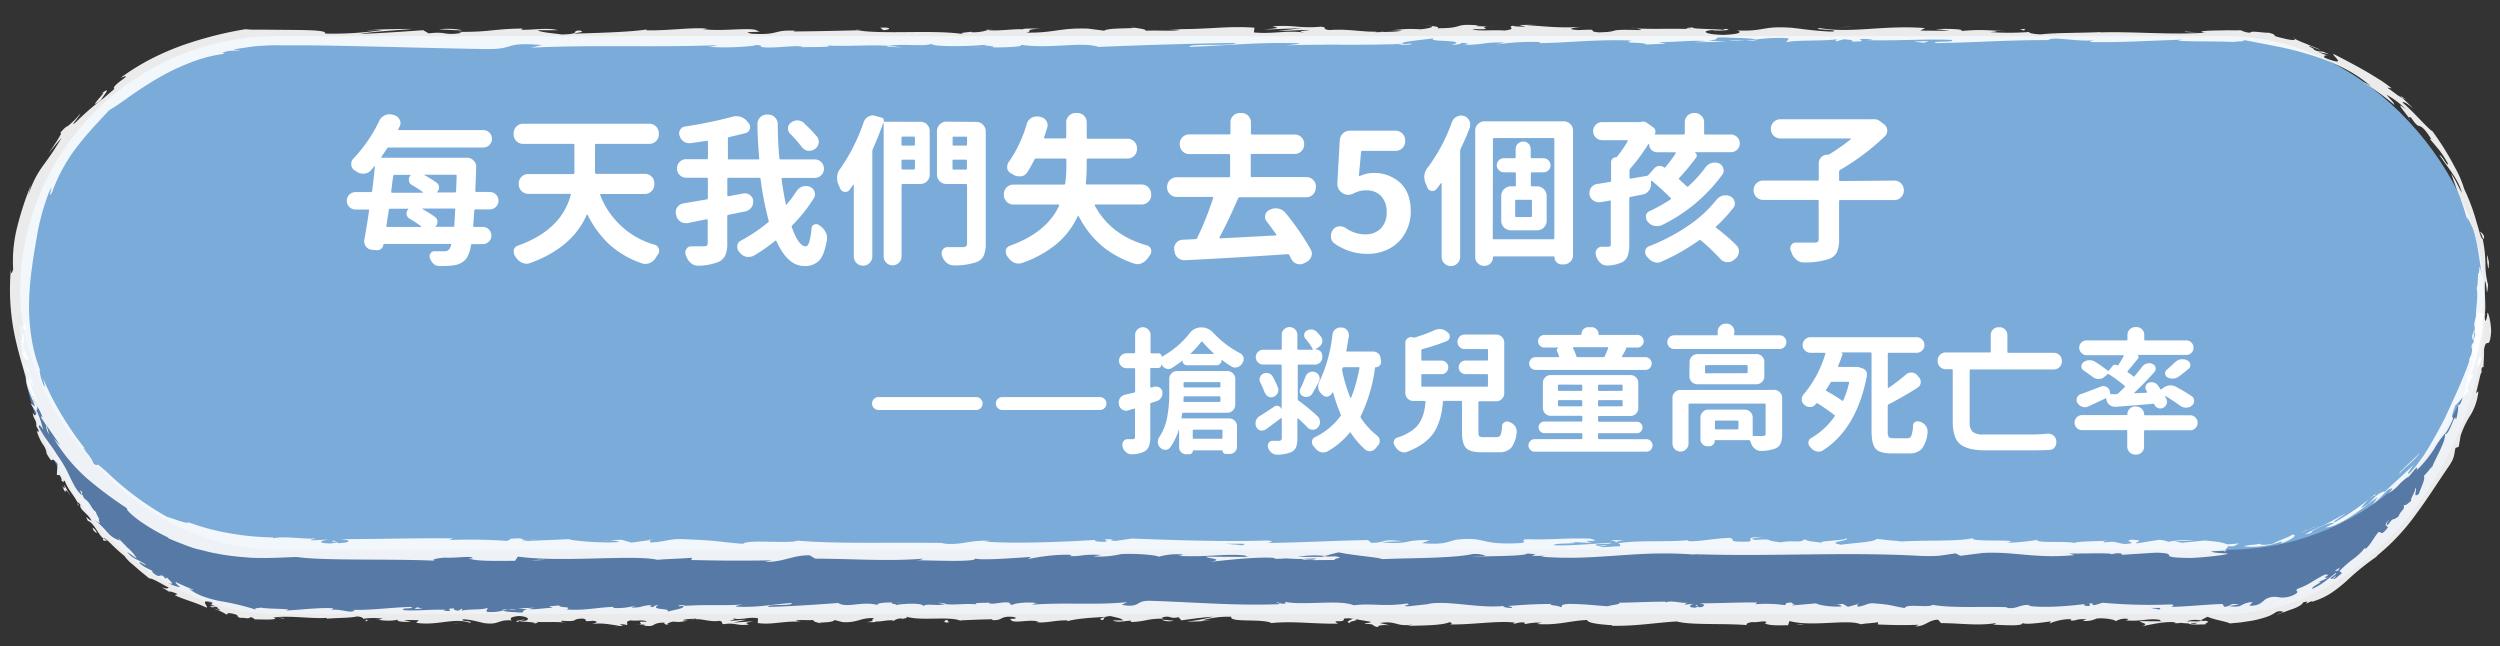 <svg xmlns="http://www.w3.org/2000/svg" viewBox="0 0 623 161"><rect x="0" y="0" width="623" height="161" fill="#333333" stroke="none"/><defs><style>.cls-1{fill:#5679a5;}.cls-2{fill:#7babd8;}.cls-3{opacity:0.9;}.cls-4{fill:#fff;}</style></defs><title>read-more-hover</title><g id="a6-light"><path class="cls-1" d="M619,78c0,35.2-28.8,75-64,75H69C33.8,153,5,116.2,5,81"/><rect class="cls-2" x="5" y="9" width="614" height="128" rx="64" ry="64"/><g class="cls-3"><path class="cls-4" d="M555,135.67c-.72.17-.31.58,1.66.44l1.36-.69Z"/><path class="cls-4" d="M568.29,135.49c2.23-.8,4.62-2.1,3-2.28a11.94,11.94,0,0,1-2.36,1.12c-.69.28-1.39.57-2.55,1.15-1.93.46-3.44.3-3.14,0a10.87,10.87,0,0,1-1.9.28,6.83,6.83,0,0,0-2.17.4,20.5,20.5,0,0,0,9.15-1.17C569.08,135,568.43,135.33,568.29,135.49Z"/><path class="cls-4" d="M547.7,8.07l1.26.08C548.61,8.11,548.18,8.08,547.7,8.07Z"/><path class="cls-4" d="M427,7.71a3.65,3.65,0,0,0,1.35-.14C427.48,7.61,426.78,7.65,427,7.71Z"/><path class="cls-4" d="M406.37,7l1.22,0A4.73,4.73,0,0,0,406.37,7Z"/><path class="cls-4" d="M547.7,8.07l-3.22-.21C544.25,8.08,546.13,8,547.7,8.07Z"/><path class="cls-4" d="M591.63,123.29a16.19,16.19,0,0,0-1.29,1.13l1.27-1A.41.41,0,0,1,591.63,123.29Z"/><path class="cls-4" d="M598,23.76l.76.66c.27.13.53.26.79.36C599.05,24.42,598.52,24.1,598,23.76Z"/><path class="cls-4" d="M619.05,59.06c-.19-.93-.81-1.12-1.13-1.41a6.14,6.14,0,0,1,.84,1.9C618.86,59.55,619,59.4,619.05,59.06Z"/><path class="cls-4" d="M600,119.17l-.79.86Z"/><path class="cls-4" d="M571.9,9.65a.81.81,0,0,0-.31-.3C571.57,9.42,571.7,9.52,571.9,9.65Z"/><path class="cls-4" d="M507.66,134.36s0,.07,0,.1C507.9,134.4,508,134.36,507.66,134.36Z"/><path class="cls-4" d="M555,137.15l-.66,0a.61.61,0,0,0-.14.31Z"/><path class="cls-4" d="M368.65,6.26h.17C369.81,6.21,369.25,6.22,368.65,6.26Z"/><path class="cls-4" d="M24.88,23.59c1.71-1.13.54.05-.36,1.11s-1.57,2,.8.11C24.73,25,28.91,20.53,24.88,23.59Z"/><path class="cls-4" d="M592.51,122.74l1.27-1C593.19,122.17,592.8,122.48,592.51,122.74Z"/><path class="cls-4" d="M25.32,24.81h0l.5-.37Z"/><path class="cls-4" d="M281.74,6.6a3.68,3.68,0,0,0,.89.24S282.4,6.72,281.74,6.6Z"/><path class="cls-4" d="M346.49,7.4l-1.6-.08C345.52,7.37,346,7.39,346.49,7.4Z"/><path class="cls-4" d="M248.12,7.39a14.55,14.55,0,0,0-2.35,0l.36.06A7.65,7.65,0,0,1,248.12,7.39Z"/><path class="cls-4" d="M213.13,7.39c.19.05.43.08.65.12l1.11,0Z"/><path class="cls-4" d="M401.32,134.63a6.9,6.9,0,0,1,1.62.51C402.4,134.74,407.54,134.59,401.32,134.63Z"/><path class="cls-4" d="M591.83,123.54a2.17,2.17,0,0,1,.68-.8c-.3.26-.61.47-.9.7C591.58,123.56,591.61,123.64,591.83,123.54Z"/><path class="cls-4" d="M246.7,11.83l-5.56-.09C242.7,11.8,244.72,11.83,246.7,11.83Z"/><path class="cls-4" d="M150.29,134.71l1.28-.07A6.92,6.92,0,0,0,150.29,134.71Z"/><path class="cls-4" d="M224.64,11.83a23.48,23.48,0,0,0-3.13-.39,3.88,3.88,0,0,0-.64.14Z"/><path class="cls-4" d="M403,135.14h0Z"/><path class="cls-4" d="M439.57,133.81c-5.3,0-2.49.72-3.62,1.14-6.32.21-2.92-.54-5.07-.92-3.95.2-7,.88-9.92.85-.22-.12-.8-.17-.13-.32-4.17.59-12.39,0-17.25.77a1.94,1.94,0,0,1-.63-.19c.78.37.91.75.74,1-2.37,0-4.4.46-5.3,0a6.09,6.09,0,0,0,2.26-.33l-2.49.21c-2.24-.7,3.4-.24,3.4-.76-4.85.23-10.51.81-14.22.61-.78-.68,8.69-.23,3.73-.83l5.75.26c-4.39-1.08,3.5.07-.54-1.08-7.57-.19-8.47.35-16,.15-1.7.38.56.56-1.14.94-10.73.68-8.45-1.71-16.34-.8-2,.45-2.84,1.31-8.46.85l1.92-.77c-7.33-.07-4.18,1.11-11.86.59,1.36-.3,5.76-.25,4.65-.34-5-.61-3.52.43-7.34.43l-.79-.68c-7.8.11-16.4.6-25,.72.47-.2,2-.41-.07-.62-10.9.34-23.27-.08-33.78-.49l-4,.59c-.93,0-1.73-.26-.72-.38-4.1-.22-.21.37-2.18.61-2.33,0-3.08-.34-1.6-.52-7.23.5-20.6,1.07-28.22.45l1.49-.18c-5.94-.24-6.7,1.2-12.2.66l1.05-.11c-12.87-.25-27.1.29-36.92-.6-1.87.85-12.75-.38-13.58.8-7.35-.58-5.24-.79-15.6-1.19-2.76-.05-4.12.74-7.54.86l-.08-.61-4.64.64-2.47-.73-3.21.15c1.28,0,2.71.28,2.52.46-5,.28-12.21-.43-12.33-.75l-11.86.52a19,19,0,0,1,3.82-.49c-6.32.63-1.15-.65-6.94-.07.77.14-.42.37-.56.49a123.19,123.19,0,0,0-14.33-.22l.93-.42c-8.79-.11-18.53.2-28.39.19,3.54.2,2.72.94-.17,1l-1.16-.65c-1.86.4,3,.24-.81.74-3.68-.08-2.48-.74-.36-1l-4.48.23c-.26-.19.79-.3,1.06-.54-1.82.39-7.77-.64-10.35,0l-.24-.2a69.13,69.13,0,0,1-11.25-1.12A57,57,0,0,1,47,130.16c-.17.24-1,.05-2-.26s-2.27-.8-3.4-1.12a72.57,72.57,0,0,1-15.11-11.29c-.93-.77-1.46-1.23-1.77-1.47s-.42-.27-.48-.23,0,.39-.86-.29a12.83,12.83,0,0,0-1.85-2.79c-.77-1.07-1.2-1.78,0-.5A69.08,69.08,0,0,1,16,104.42l-1.18-1.93-1.23-2.2c-.86-1.6-1.79-3.49-2.82-5.9.22,1.13.61,2.36.2,1.81-.83-1.74-1.27-4.17-1-4l.21.46C7.88,87.24,7,80.33,7.29,73.9s1.5-12.44,2.25-17l-.09.51a62.22,62.22,0,0,1,2.67-9.29c1.93-4-.75,2.58.9-.28A41.32,41.32,0,0,1,19.41,36.3c2.39-3.07,4.88-5.73,7.84-8.86a28.63,28.63,0,0,0,2.49-1.6c.92-.63,1.93-1.34,3-2.11,2.17-1.51,4.67-3.14,7.34-4.66a57.62,57.62,0,0,1,8.29-3.82A34.24,34.24,0,0,1,56,13.4l-.58-.23a5.79,5.79,0,0,1,2.41-.52,18.28,18.28,0,0,0,2-.05c-.28-.25-2.51.12-1.13-.33,1.19-.27,2.42-.38,3.64-.58s2.46-.23,3.7-.32,2.46-.1,3.77-.08h3.9c5.21,0,10.48.12,15.76.23,10.55.23,21.18.54,31.6.71,7.63.09,4.33-1.85,13.94-1l-2.73.66c15.39-.79,31.47,0,46.54-.64a8.31,8.31,0,0,1-2.4.35c3.18.48,11.77,0,11.82-.37,2.35,0,.55.35,2,.55,3.19.29,8-.61,9.71-.13.29.08-.9.15-1.48.19,2.08-.23,9.69.06,7.7-.49,5.65.26,10.81-.25,15.32.08,2.94-.62,9.68.3,10.62-.58-.41.9,9.91.73,13.48.3-1.19.28,3.11.29,1.71.67,4.08,0,7.82-.18,7.11-.65,7.52,1.08,15.11-.87,19.34.52,12.12-.49,23.33-.82,34.23-1-.39.9-12.05.09-11.58,1,10.34-.38,16.31-1.15,26.57-.93,2.65.12-1.51.39-2.41.54,10.33-.37,20,.09,29.17-.41a8.31,8.31,0,0,1-1.95.25c1.81,0,4.21.13,4-.28L350,11c-2.89-.59,7.2-1.24,7.52-1.56-3.07,1.18,9.08.3,4.2,1.79,1.19-.08,2.69-.28,2.41-.55,1.77.08,2.33.24.54.55,6.49-.22,4.18-.66,10.06-.65,0,.2-1.2.28-1.81.51a59.62,59.62,0,0,1,10.94-.61c-.3.12.27.28-1.21.28,8.54-.06,14.55-1,23.91-.66-2.76.86,3.18.28,3.68,1l5-.22-2-.37c4.41,0,8.31-.53,12.1-.28l-3.27.31,8.26-.15-4.68-.28c4.46-.38-.48-.94,5.39-.74-1.19.08,4.42,0,6.71.45h0a42.22,42.22,0,0,1,7.69-.31c.84.24-.69.83-.13,1,2.15-.63,10.32-.18,13-.84-.91.16-1,.55-.66.63l1.81-.51c2,.16,2.34.24,2,.55,6.14.1-1.95-.94,5.34-.54a12.93,12.93,0,0,1-1.49.2c7.32.21,14.15-.32,20.88-.07,2,.75-5.88.18-3.61.81,9.71-.13,20.1-.9,29.49-.72L510.42,10c1.3-1.06,7,.52,11.74,0-1.16.08-1.52.59-1.21.47,6.43.17,13.15-.26,22.89-.59l-1.2.27c3.77.26,10,.1,14,.31,1.2-.28,3.5,0,2.13-.54,3.09.55,6.05,1.15,9,1.73s5.72,1.32,8.46,2.18A50.45,50.45,0,0,1,584.1,17a37.15,37.15,0,0,1,3.62,2.11A33.81,33.81,0,0,1,591,21.67c-1-.79-2.74-1.52-1.85-1a61.26,61.26,0,0,1,7.55,5.48c-.26-.82-.71-1-2-2.56a23.27,23.27,0,0,1,5,3.77c-3.33-2.71-.44.53.6,2-.11-.32.44,0,.44-.19,1.41,2.05,1.65,2.1,2.16,2.24s1.19.43,3,3.28l-.42-.13c.83,1,1.59,1.9,2.39,2.86A26.3,26.3,0,0,1,610,40.72c.05.63-.33.07-.8-.62s-1.07-1.5-1.3-1.45c2.09,3.15,4.74,6,5.62,9.45-.4-.71-.85-1.6-1.29-2.48s-1-1.73-1.41-2.42c.59,1.82,1,2.79,1.28,3.66s.71,1.57,1.15,2.89l-.09-.26c.35,1,.72,2,1,3s.61,2,.84,3.09c-.11-.54-.17-1.08-.31-1.61a15.28,15.28,0,0,1,1.63,3.29,31.93,31.93,0,0,1,.95,3.71c.52,2.6.8,5.42,1.47,8.62-1.34-6.19-.58-1-1.22-1.43,0,1.63-.19,4.1-.36,3.4.54,3-.37,5-.15,9.22a8,8,0,0,0-.34,1.56c-.15.68-.34,1.24-.52.87-.54,3.84.49-.85.68-.49a33.78,33.78,0,0,1-2.54,10.09c-1.39,3.62-3.2,7.37-5,11.35-1.72,3.33-2.83,5.28-3.94,7.17-.58.92-1.11,1.88-1.86,2.87-.37.51-.76,1.05-1.2,1.64s-1,1.17-1.56,1.84c-.94.76-.72.28-.28-.39s1.11-1.51,1.11-1.51c-2.8,2.62-4.89,4.55-7.56,7,.46-.58-.22-.23-1.21.27a9.72,9.72,0,0,0-1.83,1.75,8.26,8.26,0,0,1-2.63,1.84,18.91,18.91,0,0,1,2-2.23,63.13,63.13,0,0,1-8.47,5.73c-.5,0-.06-.29.6-.75s1.56-1,2-1.42c-.85.47-1.82,1-2.85,1.58s-2.07,1.09-3.08,1.53a32.38,32.38,0,0,0-4.21,2.14l2.47-.64c-1.36.49-.85-.17.11-.64,3-1.59,4.53-1.74,4.81-1.62l-2.24,1.14a7.56,7.56,0,0,0,2.7-.72,27,27,0,0,0,3.45-1.89c2.41-1.53,4.86-3.53,6.91-5l-1.24,1.9c.64-.6,1.29-1.19,1.92-1.8l1.83-1.88c1-.55,1.89-.67,0,1,3.1-2,2.31-2.29,4.91-4.13.31-.19.22-.06,0,.19.82-.87,1.55-1.84,2.33-2.75-.36.63.85,0-.77,1.49a30,30,0,0,0,5.14-6.09,23.8,23.8,0,0,1,2.86-4l-.25.49a25.91,25.91,0,0,0,1.91-3.57c.23-.57.17-.65.07-.67s-.56.14.63-3c.58-.54,1.09-1.13,1.63-1.71s1.1-1.16,1.6-1.78l-.24-1c.18-.43.46-1.06.68-1.54s.4-.82.46-.62c.72-3.4-.43.47-.17-1.55a22.75,22.75,0,0,0,1.29-3.58c.33-1.33.67-2.71.9-4,.5-2.58.75-4.76,1.31-5.21-.26-1.63-.89,4.17-.62-.56,1.14-1.27.32-5.48.55-9.52.57,1.22.38,5.12.76,1a20,20,0,0,1-.65-5.32,32.24,32.24,0,0,0-.68-6.07c-.19,0-.41-.45-.66-1.22-.12-.38-.25-.84-.39-1.36s-.32-1.1-.51-1.71a48.57,48.57,0,0,0-3.05-8.18,26.91,26.91,0,0,0-2.37-5.5,68.73,68.73,0,0,0-5.46-8.78l.2.05c-1.17-.42-4.65-4.75-7.77-7.34.41-.21,1.07.14,2.78,1.56-.9-.91-1.84-1.78-2.77-2.65a11.07,11.07,0,0,1-1.47-.91c-.58-.43-1.32-1-2.33-1.69l1.1.16c-1-.78-2-1.55-3.15-2.25s-2.24-1.39-3.43-2.08c-2.4-1.36-5-2.74-7.9-4.23-.51.34,4.06,3.39-2.25.94-.13-.33-.17-.92,1.51-.29a32,32,0,0,1-3.07-1.14c.9.2,1.82.37,2.72.6-2.67-1.31-1.58-.24-3.76-1.12.18-.36-1.57-.83-1.14-1,.58.16,1.91.81,2.8,1-1.22-.56-2.62-1.06-3.8-1.59a21.48,21.48,0,0,1-2.69-1.18c.17.3-.13.47-2,.09-2.47-.58-2.89-.7-3-.9s0-.33-1.47-.69c-1.27.07-4.48-.6-4.62,0a5.55,5.55,0,0,1-2.31-.62c-.66,0-1.77.06-3,0l-3.72.07c-2.34.07-4,.18-2.53.49l.67.05-.42,0h0c-8.48.59-17.62-.33-26-.08V8c-5,.23-11.18.14-14.76.56-1.49,0-3.51-.36-2.87-.6A66.1,66.1,0,0,1,496,8c3.86-.35-1.33-.31,4-.25-5-.17-6.12-.49-11.48,0,1.83-.51-3.75-.64-6.12-.49l3.49.37c-2.66.07-5,0-7.36,0L479.72,7c-10.21-.81-18.41,1.37-26.18,0-2.7.46,5.54.33,3.13.87-4.7-.09-9.59-1-11.06-1-6.43-.37-6,1-12.73.72.86.24,1.67.87-3.36,1.1-4.7-.09-5.78-1-2.81-1.19,1.13,0,1.67.06,1.62.14,1.52-.09,3.51-.19,1.65-.45l-.61.24c-2.33-.24-8.79-.22-7.28-.61-3.55.23-1.51.39,1.12.52-6-.35-9.42,0-15.62-.25,1,.14,1.89.41.91.41-9.1-.29-4,.45-10.17.56-3.5-.37,1.25-.87-4.95-.56-3.79-.25-.81-.63.7-.83-5.65.46-10.56-.3-13.79-.38l3-.19c-1.78.11-3.24.11-4.72.11l1.7.47c-1.75-.08-3.23-.08-3.2-.28-1.8.31,1.38.79-2.19,1.21-2.33-.24-7.1.26-7.91-.37,7.33.22-.81-.63,5.4-.73a43.23,43.23,0,0,1-4.41,0c-.27-.07.24-.13.72-.17-7-.56-3.22.71-10.49.7.92-.36-1.69-.68-2.88-.6,2.93,0,1.41.59-1.28.86-4.67-.27-5.07.21-7.51.18l2.79.13c-.95.35-3.28.31-6.53.42-.28-.28,2.95-.19,1.79-.31-3.61.62-8.15-.65-13.19-.23-2.33-.24-.22-.67-2.27-.83-5.64.46-6.11-.49-12-.11,1.7.48,2,.36-2.17.83L324.62,7l-6.25.7c2.94,0,6.21-.3,8-.22-3,.39-2.68.27-1.27.67-4-.72-8,.41-12.63-.07l.14-1.18c-7-.53-12.42.6-21.5.31l2.91.2c-1.21.47-5.6.07-8.54.26.27-.4-1.57-.54-2.82-.79.15.3-6.65,0-7.47.77l-4.06-.52c-7.33-.22-8.37,1.12-15.42,1,2.13-.43-1.08-.71,3.65-1-2.36,0-4.47-.08-4.51.2-1.38-.25-6.53.53-8.69.15a11.15,11.15,0,0,1-4,.56c-.29-.08,0-.2,0-.2,0,.2-4.14.27-1.83.71-7.25-1.24-20.26.09-26.57-1-5.14.13-11.33.26-16,.29.3-.12,0-.2.9-.16-6.43-.37-4,1.13-11.28.72-3.73-.63,3.89-.34,1.56-.58-1-1.3-8.83.17-13.76-.58l1.19-.08c-3.76-.44-9.18.49-15.33.4,0,0,.3-.12,0-.2C156.9,8,148.93,8.2,143,8.39c1.84-.51,2.68-.27,1.56-.79-2.65.08.78.83-4.52,1-1.72-.28-5.54-.53-6.05-1.08l5,0c-2.56-.71-6.47,0-9.1-.1l.34-.31c-7.66.1-7.76.89-16,.83l.85.24c-4.49.78-3.77-.44-8.25.14l-1.36-.79c-3,.19-10.39.76-15.71.91,3-.58,9.24-.88,13.09-1.23-2.94,0-10,.06-11.52.45a24.85,24.85,0,0,1,3.85-.15A85.49,85.49,0,0,1,81,8.37c.52-.76-3.3-.86-7.78-.91L66.39,7.4c-1.08,0-2.09,0-3,0s-1.63-.06-2.19-.13a92.74,92.74,0,0,0-15.67,4,66.67,66.67,0,0,0-7.81,3.37,57.08,57.08,0,0,0-7.69,4.77c2.15-.8,1.41-.26.31.54s-2.49,2-1.81,2.2c-2.19,1.84-3,2.6-3.23,2.69a70.26,70.26,0,0,0-6.57,5.77c-1.64,1.35,1.6-2.26,1.23-2.24a20.3,20.3,0,0,1-3,3c-.37.22-.62.18-2,1.79.88-.42-.87,2.14-2.93,5.16,1.09-1.35,2.16-2.69,3.33-4a72.65,72.65,0,0,1-4.61,6.92A29.79,29.79,0,0,0,9,44,27,27,0,0,0,7,48.81c.23-.93.45-1.87.74-2.79a76,76,0,0,0-3.4,10.34A34.43,34.43,0,0,0,3.28,67.08c-.21.79-.62,1.85-.55-.19A56.51,56.51,0,0,0,3.81,84.3,108.76,108.76,0,0,0,8.32,99.19c-.2-.21-.42-.43-.61-.65.91,1.86,2,3,2.89,5.44-.17-.06-.65-.6-.23.26.29.47,1.11,1.58,2,2.89s1.9,2.74,2.64,3.88c-.54-.56-1.08-1.13-1.59-1.73A42.13,42.13,0,0,0,22,119.5a94.87,94.87,0,0,0,9.65,7.16c-.27.37,1.28,1.81,3.44,3.35A51.26,51.26,0,0,0,42,134l-.18.05c1.42.7,2.86,1.2,4.22,1.74s2.75,1,4.1,1.27l2,.51c.66.16,1.33.27,2,.4,1.31.28,2.62.44,3.91.61s2.6.24,3.89.36,2.6.09,3.92.11c2.68,0,5.29-.16,8.08-.25,7,1,23.53.4,34.69.94-1.7-.16.28-.69,2.27-.78,2.62.18,7.24-.61,6.82.2h-.93c2,.79,7.36.58,11.56.6l.69-1.06c11,1.54,28.81-.56,34.81.81,2.66-.26,5.94-.26,8.57-.52l-.14.57c7.36.14,11,.21,20.11.08l-1.85.4c5.13,0,6.47-1.63,11.2-1.67l1.42.85c9,0,18,.73,26.83,0-.14.13-.41.37-1.85.4,4.21,0,16.28.58,14.75-.58.11.75,9.23.07,14.06-.26l-.75.55a47.59,47.59,0,0,1,9.89-1.1c1.35.07,1.19.45-.61.3,4.5.3,3.51-.52,9-.23l-2,.36a24,24,0,0,0,6.8-.56c2.91-.23,8.77.14,9.46.64a16.53,16.53,0,0,1,5.88-.57c.37.19-.63.31-1.13.36,7.74.38,11.5-.64,16.82-.1.11.19.46.28.9.34-6.14,0-11.09-.05-10.63-.09,0,.52,5,.61,1,1.32,4-.39,10.79-1.23,15.63-1a3.47,3.47,0,0,1,.64.18l-.5.05a21.62,21.62,0,0,0,3.06-.08c1.54.08,2.52.15,4,.15.58.43,5.69.23,8.17.25-.21-.56,3-.47,0-.93.39,0-.47.07-2.11.09-.38,0-.81,0-1.06.06l.17,0-6.15,0a24.12,24.12,0,0,1,6.73-.22c1.27-.36,2.67-.73,3.46-.91,3.38.79,9.91,1.21,10.82,1.7,7.55-.32,17.8-.21,22.55-1.27a6.91,6.91,0,0,1,3.27.47c-1.24.11-2.71.09-3.38.24,4.29-.27,12.72-.1,13.75-.84,5.41.33-3.05.68,4.39.56l-1,.22c14.63,1.18,23.79-1.88,40-.37a6.92,6.92,0,0,1-1.92-.26c18.5.67,38.12-.62,56.37.44,5.19.21,5.75-.26,8.92-.62l1.12.6,5.42-.69c7.67-.51,13.29,1.48,23,.51l-1.25-.4c3.49.07,11.05-.24,10.47.23a5.22,5.22,0,0,1,2.51-.22l.1.32,8.58-.54c6.65.23-1,1.25,8.66,1.32,3.61-.13,10.27-.92,8.91-1.14-1.45,0-3.71-.19-3.82-.51l3.29-.16c.6-.94,3.14-1.89-5-2.54l-5.64.57-1.82-.45,4.75,0a18.55,18.55,0,0,0-6.31.21,6.65,6.65,0,0,0-2.36-.5l-5.54.89c-.67-.36,2.48-.72-1.24-.92-2.59.41,2.49.81-1.8,1.08-2.7-.42-1.91-.76-5.08-.4-.45-.24.23-.39,1.48-.5-2.82.29-7.46.12-8.92.62-2.81-.53-9.52.13-9.24-.75a55.93,55.93,0,0,1-7.55.73c4.73-1.06-9.7-.06-8.45-1.19-3.5.95-12.64.42-18.85.94a6.36,6.36,0,0,1,1.58-.18c-3.49-.07-4.51-.36-6.75-.54-.45.78-5.88,1-8.82,1.45-4.27-.76,2.6-.92,1.26-1.65.22.64-7.43.63-6,1.16-3.27-.46-2.82-.22-4.5-.87-.58,1-3.05.16-5.77.76-4.73-.48-1.21-.91-6.42-.62C434.94,134.15,439.57,133.81,439.57,133.81ZM315.84,135.5h0l2.56,0Zm-10.4,0,4.51,0c.37.2,0,.4-1.07.39C309.45,135.79,307,135.67,305.44,135.51Zm22,3.9a5.67,5.67,0,0,1-2.43-.15l2.88-.07a1.59,1.59,0,0,0,.2-.07A1.89,1.89,0,0,1,327.44,139.41Z"/><path class="cls-4" d="M330.4,138.67c.23,0,.36,0,.67,0l-1-.13-.58.18Z"/><path class="cls-4" d="M549.17,8.16H549a3.58,3.58,0,0,1,.46.08A1.64,1.64,0,0,1,549.17,8.16Z"/><polygon class="cls-4" points="161.87 134.44 161.89 134.58 162.8 134.45 161.87 134.44"/><path class="cls-4" d="M600.24,29.43a2.67,2.67,0,0,0,.41.63A3.64,3.64,0,0,0,600.24,29.43Z"/><path class="cls-4" d="M613.27,49.75l.54,1.63.46,1.65A28.34,28.34,0,0,0,613.27,49.75Z"/><path class="cls-4" d="M617.27,67.85a1,1,0,0,0,.27.35v0Z"/><path class="cls-4" d="M347.8,11.16l-.74,0C345.34,11.29,346.51,11.25,347.8,11.16Z"/><path class="cls-4" d="M437.79,9.85c-1,.1-1.9.2-2.89.26C436.5,10.15,437.74,10.17,437.79,9.85Z"/><path class="cls-4" d="M247.31,11.84h0Z"/><path class="cls-4" d="M430.71,10.1a30.85,30.85,0,0,0,4.19,0C433.58,10.07,432,10,430.71,10.1Z"/><path class="cls-4" d="M577.17,131.13l-.84.3s0,.08-.07.12Z"/><path class="cls-4" d="M576.26,131.55l-.92.38A3.19,3.19,0,0,0,576.26,131.55Z"/><path class="cls-4" d="M573.41,132.74l1.93-.81A8.42,8.42,0,0,0,573.41,132.74Z"/><path class="cls-4" d="M597.91,118.32,598,118A.35.35,0,0,0,597.91,118.32Z"/><path class="cls-4" d="M603,112.84c-1.2,1.33-3.25,3.08-5,4.86l0,.28C598.66,117,602.16,114.38,603,112.84Z"/><path class="cls-4" d="M618.74,85.5Q618,88.68,617,91.76c.52-1,1.21-2.4.44.48,1.47-3.88,1.17-3.52.91-3.19S617.79,89.65,618.74,85.5Z"/><path class="cls-4" d="M619.82,65.38c.48,3.49.33-.07.45.09C619.79,63.27,619.68,62.75,619.82,65.38Z"/><path class="cls-4" d="M504.32,7.72l.35-.52C502,7.28,504.64,7.4,504.32,7.72Z"/><polygon class="cls-4" points="476.86 10.36 479.44 10.68 480.67 10.21 476.86 10.36"/><polygon class="cls-4" points="460.64 6.72 461.8 6.64 457.37 6.83 460.64 6.72"/><path class="cls-4" d="M219.36,6.9l.8.63C222,7.41,222.33,6.71,219.36,6.9Z"/><path class="cls-4" d="M115.2,7.54a17.61,17.61,0,0,0-5.87-.21C111.67,7.37,114,7.62,115.2,7.54Z"/><polygon class="cls-4" points="134.25 139.49 132.15 139.7 136.1 139.52 134.25 139.49"/></g><g class="cls-3"><path class="cls-4" d="M6.33,81c-.17-.37-.57-.16-.46.84l.68.7Z"/><path class="cls-4" d="M5.46,87.81c.47,1.16,1.19,2.42,1.7,1.59-.75-1.07-.58-1.38-1.42-2.56-.15-1,.08-1.77.34-1.62a3.14,3.14,0,0,1-.12-1,1.85,1.85,0,0,0-.25-1.11,7.17,7.17,0,0,0,.2,4.7C5.81,88.22,5.59,87.88,5.46,87.81Z"/><path class="cls-4" d="M69.14,153.93l-.65-.1A2.87,2.87,0,0,0,69.14,153.93Z"/><path class="cls-4" d="M130.65,154.29c-.46,0-.66.08-.68.14C130.4,154.39,130.76,154.35,130.65,154.29Z"/><path class="cls-4" d="M141.16,155l-.62,0A1.24,1.24,0,0,0,141.16,155Z"/><path class="cls-4" d="M69.14,153.93l1.64.21C70.9,153.92,69.94,154,69.14,153.93Z"/><path class="cls-4" d="M9.68,100.74a7.15,7.15,0,0,0-.41-.79l.29.77A.25.25,0,0,1,9.68,100.74Z"/><path class="cls-4" d="M42.49,147.45,42,147.2l-.5,0Z"/><path class="cls-4" d="M25.67,134.57c.31.36.83.09,1.14.05a1.85,1.85,0,0,1-1-.48A.55.55,0,0,0,25.67,134.57Z"/><path class="cls-4" d="M9,105.85l-.27-.53Z"/><path class="cls-4" d="M56.66,153.09a.45.45,0,0,0,.14.24C56.82,153.26,56.76,153.18,56.66,153.09Z"/><path class="cls-4" d="M612.46,100.84s.07,0,.1,0S612.52,100.7,612.46,100.84Z"/><path class="cls-4" d="M619.15,78l0,.34a1.16,1.16,0,0,0,.31.07Z"/><path class="cls-4" d="M160.38,155.74h-.09C159.79,155.79,160.07,155.78,160.38,155.74Z"/><path class="cls-4" d="M336.83,155.33c-2-.51,3.26-.65.25-1.21C337.36,154.34,334.34,155,336.83,155.33Z"/><path class="cls-4" d="M9.77,101.26l.25.8A5.18,5.18,0,0,0,9.77,101.26Z"/><path class="cls-4" d="M337.08,154.12h0l-.31-.05Z"/><path class="cls-4" d="M204.67,155.4a1.23,1.23,0,0,0-.46-.24C204.23,155.21,204.33,155.28,204.67,155.4Z"/><path class="cls-4" d="M171.67,154.6l.82.08A7.46,7.46,0,0,0,171.67,154.6Z"/><path class="cls-4" d="M221.8,154.61a3.81,3.81,0,0,0,1.2,0l-.19-.06A2,2,0,0,1,221.8,154.61Z"/><path class="cls-4" d="M239.63,154.61a3.21,3.21,0,0,0-.33-.12l-.57,0Z"/><path class="cls-4" d="M581.8,142.28a2.51,2.51,0,0,1,.94,0C582.3,142.07,584.32,140.55,581.8,142.28Z"/><path class="cls-4" d="M9.38,100.84c.17,0,.28.18.39.42q-.11-.29-.21-.54C9.47,100.69,9.39,100.7,9.38,100.84Z"/><path class="cls-4" d="M222.52,150.17l2.83.09C224.56,150.2,223.53,150.17,222.52,150.17Z"/><path class="cls-4" d="M456.9,150.71l.65-.07A1.83,1.83,0,0,0,456.9,150.71Z"/><path class="cls-4" d="M233.76,150.17a6.57,6.57,0,0,0,1.6.39,1.42,1.42,0,0,0,.33-.14Z"/><path class="cls-4" d="M582.75,142.26h0Z"/><path class="cls-4" d="M595.39,129.44c-1.77,1.89-.3,1.38-.36,2.08-2,2.43-1.4.66-2.4,1.16-1.21,1.52-1.87,3-3,4-.16,0-.4.14-.26-.2a15.18,15.18,0,0,1-3,2.87,24.81,24.81,0,0,0-3.32,2.92.65.65,0,0,1-.36,0,1,1,0,0,1,.87.64,13,13,0,0,0-1.24,1c-.37.28-.69.46-1,.37a1.59,1.59,0,0,0,.79-.86c-.31.28-.63.54-.95.82-1.32,0,1.34-1.06,1-1.53-.94.76-2,1.56-3,2.34a15.66,15.66,0,0,1-2.89,1.67c-.63-.43,3.72-2.2,1.27-1.6l1.31-.54,1.29-.62c-2.4.19,1.51-.81-.77-.78-3.29,1.63-3.45,2.3-6.89,3.59-.64.65.47.42-.17,1.07a6.28,6.28,0,0,1-4.44,1,4.6,4.6,0,0,0-3.42.56,9.6,9.6,0,0,1-1.23,1,4.6,4.6,0,0,1-2.69.52c.28-.29.56-.56.82-.88a5.9,5.9,0,0,0-2.75.77c-.5.3-1.06.46-3,.27.66-.32,2.8-.35,2.25-.42-2.44-.53-1.66.51-3.59.54l-.4-.68c-4,.11-8.36.6-12.76.72.24-.2,1-.41,0-.62A131.09,131.09,0,0,1,524,150.2l-2,.59c-.47,0-.88-.26-.37-.38-2.08-.22-.1.37-1.11.61-1.18,0-1.57-.34-.81-.52-3.69.5-10.5,1.07-14.38.45l.75-.18c-3-.24-3.41,1.2-6.21.66l.54-.11c-6.56-.25-13.82.29-18.82-.6-.95.85-6.5-.38-6.92.8-3.74-.58-2.67-.79-7.95-1.19-1.41-.05-2.1.74-3.84.86l0-.61-2.37.64-1.26-.73-1.63.15c.65,0,1.38.28,1.28.46-2.55.28-6.22-.43-6.28-.75l-6,.52c.13-.24,1.14-.33,1.94-.49-3.22.63-.58-.65-3.54-.07.4.14-.21.37-.28.49a32.08,32.08,0,0,0-7.3-.22l.48-.42c-4.48-.11-9.45.2-14.48.19,1.81.2,1.39.94-.08,1l-.59-.65c-1,.4,1.54.24-.41.74-1.88-.08-1.27-.74-.19-1l-2.28.23c-.14-.19.4-.3.54-.54-.94.4-3.94-.66-5.29,0l-.13-.19c-5,0-7.31.22-11.4.25-.08.56-1.68.44-2.9.89-3-.18-6.35-.62-10-.57-2.55.28-.75.48-1.89.81-.19-.51-3.81-.46-1.93-.83-4.35.08-5.56.1-11.06.52.6.21,1.27.3.92.47-1,.09-2.27-.21-2.13-.46l.27-.05c-6.18.77-14.26-1.49-19.18-.43l.28,0-5.1.56c-2.35-.09,1.41-.39-.33-.71-5.5.86-8.69-.12-13.22.45-3.51-1.51-12.45.11-17.18-.86l.27.36c-1.22.35-1.48-.21-2.38-.29.13.28,1.33.32.57.52-10.36.42-21.39-.52-32-.85-3.89-.09-2.21,1.85-7.11,1l1.39-.66c-7.84.79-16,0-23.71.64.46-.15.47-.35,1.22-.35-1.62-.48-6,0-6,.37-1.2,0-.28-.35-1-.55-1.62-.29-4.08.61-4.94.13-.15-.08.45-.15.75-.19-1.06.23-4.94-.06-3.92.49-2.88-.26-5.51.25-7.81-.08-1.5.62-4.93-.3-5.41.58.21-.9-5-.73-6.87-.3.61-.28-1.59-.29-.87-.67-2.08,0-4,.18-3.63.65-3.83-1.08-7.69.87-9.85-.52-6.18.49-11.89.82-17.45,1,.2-.9,6.14-.09,5.91-1-5.28.38-8.32,1.15-13.54.93-1.35-.12.77-.39,1.22-.54-5.26.37-10.18-.09-14.86.41,0-.09.52-.18,1-.25-.92,0-2.14-.13-2,.28l.9-.11c1.48.59-3.67,1.24-3.83,1.56,1.57-1.18-4.63-.3-2.14-1.79-.61.08-1.37.28-1.23.55-.9-.08-1.19-.24-.27-.55-3.31.22-2.14.66-5.13.65,0-.2.61-.28.92-.51a15.78,15.78,0,0,1-5.57.61c.15-.12-.14-.28.61-.28-4.35.06-7.41,1-12.18.66,1.41-.86-1.62-.28-1.88-1l-2.56.22,1,.37c-2.25,0-4.23.53-6.17.28l1.67-.31-4.21.15,2.39.28c-2.28.38.24.94-2.75.74.61-.08-2.25,0-3.42-.45h0a11.14,11.14,0,0,1-3.92.31c-.43-.24.35-.83.07-1-1.1.63-5.27.18-6.66.84.47-.16.49-.55.34-.63l-.92.51c-1-.16-1.19-.24-1-.55-3.13-.1,1,.94-2.72.54a3.58,3.58,0,0,1,.76-.2c-3.73-.21-7.21.32-10.64.07-1-.75,3-.18,1.84-.81-5,.13-10.24.9-15,.72l.9.08c-.67,1.06-3.57-.52-6,0,.59-.08.78-.59.62-.47-3.28-.17-6.7.26-11.67.59l.62-.27c-2-.24-5-.14-7-.48-.62.21-1.78.06-1.12.52a61.61,61.61,0,0,0-8.83-2.12,29,29,0,0,1-4.19-1.12,14.24,14.24,0,0,1-3.73-2c.6.3,1.54.44,1.06.23-1.46-.61-2.94-1.18-4.36-1.92.12.59.41.57,1.14,1.35a8.75,8.75,0,0,1-3-1.11c2.07.79.33-.62-.3-1.35.06.21-.29.17-.3.33-.85-1-1.06-.87-1.39-.76s-.8.2-2.05-1l.29-.1c-.57-.32-1.14-.58-1.71-.87a10.38,10.38,0,0,1-1.64-1.12c-.12-.77,1.24.65,1.57.35a17,17,0,0,0-2.54-1.41,5.51,5.51,0,0,1-2.11-1.76c.73.43,1.63,1.21,2.37,1.62a10.35,10.35,0,0,0-2.34-2.74l.1.11L29.38,134l.49.7a6.64,6.64,0,0,1-3.22-2.16,19.38,19.38,0,0,0-3.25-3.07c2.73,1.87.71.08,1.33-.12-.4-.75-1.05-1.85-.69-1.68-1.37-.87-1.27-2.23-3.14-3.54.1-.19-.91-1.37-.32-1.36-1.25-1.56,0,.58-.31.58a10.16,10.16,0,0,1-1.55-2c-.45-.78-.87-1.63-1.32-2.52a29.62,29.62,0,0,0-3.18-5.5c-2-3.28-2.89-3.69-4.51-6.94-.06-.62.19-.45.46-.12s.55.8.55.8a23,23,0,0,0-1.72-5c.27.3.3-.11.34-.71-.49-1.38-1-.73-1.21-2.69A5.21,5.21,0,0,1,9.27,100c-.31-.81-.66-1.6-1-2.4s-.64-1.64-.93-2.49c.23-.53.74,1,1.09,1.51-.28-1-.68-2.21-1-3.29a5.91,5.91,0,0,0-1-2.27l0,1.31c-.15-.72.39-.45.58.07.69,1.62.28,2.47.1,2.61-.12-.41-.28-.81-.38-1.23-.45.76-.1,2,.38,3.4s1.23,2.84,1.59,4.07c-.37-.26-.76-.52-1.11-.8.46.8,1,1.57,1.44,2.34,0,.61-.36,1.13-.86-.06.16,1.92.79,1.47.9,3.14,0,.19-.07.13-.16,0,.29.54.56,1.09.87,1.63-.29-.28-.45.5-.73-.6a12.94,12.94,0,0,0,1.58,3.73,4.66,4.66,0,0,1,1,2.31l-.17-.23c2.26,4,.74.15,2.91,2.85-.11.92-.15,1.81-.21,2.74l.75.09c.22.42.64,1.25.34,1.23,1.29,1.27.07-.39.95.27.68,2.24,3.61,5,3.14,6,.86.38-1-1.94.7-.19-.42,1.17,1.8,2.13,2.75,4-.81-.15-1.84-1.86-.9.06,1.47.4,2.48,3.22,3.84,4.38.3-.22,1,.41,1.94,1.34a36.34,36.34,0,0,0,3.33,3,10.07,10.07,0,0,0,2.13,2.2l2.09,1.82c.73.58,1.41,1.13,1.94,1.58l-.13.05c.42-.14,1.2.21,2.12.69s2,1.14,2.89,1.55c-.28.34-.7.33-1.77-.08.55.34,1.14.64,1.7,1a7.14,7.14,0,0,1,2.27.72l-.69.27c2.37,1.13,5,1.73,8,3.13.33-.43-2-2.22,1.38-1.39,0,.31,0,.8-.89.6a8.18,8.18,0,0,1,1.63.41c-.5,0-1,0-1.48,0,1.37.68.87-.13,2,.26-.14.37.78.52.53.78a6.5,6.5,0,0,0-1.46-.44,15.57,15.57,0,0,1,3.3,1.53c-.06-.24.13-.51,1.12-.34,2.54.54.77.66,2.24,1.13.67-.17,2.28.39,2.4-.2a1.7,1.7,0,0,1,1.15.55c1.37,0,6.32.25,4.81-.41l-.35-.06.22,0h0c4.35-.53,9,.35,13.28.11v.2c2.56-.23,5.7-.14,7.52-.56.76,0,1.79.36,1.47.6a17.2,17.2,0,0,1,5-.05c-2,.35.68.31-2,.25,2.54.17,3.12.49,5.85,0-.93.51,1.91.64,3.12.49l-1.78-.37c1.36-.07,2.55,0,3.75,0l-.65.66c5.2.81,9.38-1.37,13.34,0,1.38-.46-2.82-.33-1.59-.87,2.39.09,4.88,1,5.63,1,3.28.37,3.06-1,6.49-.72-.44-.24-.85-.87,1.71-1.1,2.4.09,2.94,1,1.43,1.19-.57,0-.85-.06-.82-.14-.78.09-1.79.19-.84.45l.31-.24c1.18.24,4.48.22,3.7.61,1.81-.23.78-.39-.56-.52,3.07.35,4.8,0,8,.25-.51-.14-1-.41-.47-.41,4.64.29,2-.45,5.19-.56,1.78.37-.64.87,2.52.56,1.93.25.41.63-.36.83,2.88-.46,5.38.3,7,.38l-1.52.19a18.8,18.8,0,0,1,2.41-.11l-.87-.47c.89.08,1.65.08,1.63.28.92-.31-.7-.79,1.12-1.21,1.19.24,3.62-.26,4,.37-3.74-.22.41.63-2.75.73a11.27,11.27,0,0,1,2.25,0c.13.07-.13.13-.37.17,3.57.56,1.64-.71,5.35-.7-.47.36.86.68,1.46.6-1.49,0-.71-.59.66-.86,2.37.27,2.58-.21,3.82-.18l-1.42-.13c.48-.35,1.67-.31,3.33-.42.14.28-1.51.19-.92.31,1.84-.62,4.16.65,6.72.23,1.19.24.12.67,1.16.83,2.88-.46,3.11.49,6.14.11-.87-.48-1-.36,1.1-.83l-5,.34,3.19-.7c-1.5,0-3.16.3-4.06.22,1.52-.39,1.36-.27.65-.67,2,.72,4.06-.41,6.43.07l-.07,1.18c3.56.53,6.33-.6,11-.31l-1.49-.2c.62-.47,2.86-.07,4.36-.26-.14.4.8.54,1.43.79-.07-.3,3.39,0,3.81-.77l2.07.52c3.73.22,4.26-1.12,7.85-1-1.08.43.56.71-1.85,1,1.2,0,2.28.08,2.3-.2.7.25,3.32-.53,4.42-.15a3.27,3.27,0,0,1,2-.56c.15.08,0,.2,0,.2,0-.2,2.1-.27.93-.71,3.69,1.24,10.32-.09,13.54,1,2.62-.13,5.77-.26,8.15-.29-.16.12,0,.2-.46.16,3.28.37,2-1.13,5.74-.72,1.91.63-2,.34-.79.58.52,1.3,4.5-.17,7,.58l-.61.08c1.92.44,4.69-.49,7.82-.4,0,0-.15.12,0,.2,2.15-.66,6.2-.88,9.22-1.07-.94.51-1.37.27-.8.79,1.35-.08-.39-.83,2.3-1,.88.28,2.83.53,3.09,1.08l-2.55,0c1.3.71,3.29,0,4.64.1l-.18.31c3.9-.1,4-.89,8.15-.83l-.43-.24c2.29-.78,1.92.44,4.2-.14l.7.79c1.51-.19,5.29-.76,8-.91a50.69,50.69,0,0,1-6.67,1.23c1.5,0,5.09-.06,5.87-.45a6.5,6.5,0,0,1-2,.15,22.72,22.72,0,0,1,7.24-.91c-.52,1.53,7.79.38,10,1.57,5.28-.56,10.48.24,16.64.15-2.19-1.19,1.79,0,1.41-1.25a6.8,6.8,0,0,1,2.11,0l4.35.73c1,.35-1.37.27-1.24.54,3.14.1,1.32.52,3.4.85-.43-.44,1.09-.63,2.88-.46l-2.52-.57c4.38-.65,3.79,1,8.21.38l-1.4.39c2.27-.23,8.37,0,10.59-1,.4.15.93.48-.06.57,5.42.15,12.06-1,16.28-.44l-.41.3c1-.09,1.76-.57,3-.26-.06.12-.4.29.06.31a15.86,15.86,0,0,1,4-.35l-1.14.34c5.28.39,8.11-.82,12.55-1,0,.88,4.14,1.17,6.22,1.31l-.07.13c6.16.11,10.46-.73,16.16-1.08,3.54,1,12,.4,17.68.94-.87-.16.14-.69,1.15-.78,1.34.18,3.69-.61,3.48.2h-.48c1,.79,3.75.58,5.9.6l.35-1.06c5.6,1.54,14.68-.56,17.74.81,1.35-.26,3-.26,4.37-.52l-.08.57c3.75.14,5.62.21,10.25.08l-.94.4c2.61,0,3.3-1.63,5.71-1.67l.72.85c4.56,0,9.17.73,13.67,0-.07.13-.21.37-.94.4,2.14,0,8.29.58,7.51-.58.06.75,4.71.07,7.17-.26l-.39.55a13.23,13.23,0,0,1,5-1.1c.69.07.6.45-.31.3,2.29.3,1.78-.52,4.56-.23l-1,.36a6.51,6.51,0,0,0,3.46-.56c1.48-.23,4.47.14,4.82.64a4.64,4.64,0,0,1,3-.57c.19.19-.32.31-.57.36,3.94.38,5.86-.64,8.57-.1.05.19.23.28.45.34-3.13,0-5.65-.05-5.41-.09,0,.52,2.53.61.52,1.32,2-.39,5.5-1.23,8-1a1.16,1.16,0,0,1,.33.18l-.26.05a5.65,5.65,0,0,0,1.56-.08,18.16,18.16,0,0,0,2,.15c.29.43,2.9.23,4.16.25-.1-.56,1.55-.47,0-.93.2,0-.24.07-1.07.09a3.54,3.54,0,0,0-.54.06l.08,0-3.13,0a6.39,6.39,0,0,1,3.43-.22c.65-.36,1.36-.73,1.76-.91,1.74.78,5,1.24,5.56,1.67,1-.13,2.1-.17,3.2-.34s2.24-.3,3.3-.56a26.06,26.06,0,0,0,2.94-.84,10.15,10.15,0,0,0,2.13-1.14,2.38,2.38,0,0,1,1.77,0c-.59.31-1.34.49-1.65.71,1.07-.37,2.64-1,4-1.46s2.43-1.17,2.54-1.61c2.71-.82-1.18,1.29,2.31-.42L576,150a18.44,18.44,0,0,0,4.87-2.18,34.68,34.68,0,0,0,3.84-3,61.91,61.91,0,0,1,8.36-6.66c-.49.33-.73.49-.9.48a53.7,53.7,0,0,0,10-10.64c2.93-3.95,5.5-8.07,8.21-12,1.47-2.26,1.11-2.78,1.53-4.38l.8-.27.49-2.84a22.88,22.88,0,0,1,2.41-5,14,14,0,0,0,2-6L617,98c.26-.86.57-2.25.83-3.38s.46-2,.66-1.81a1.54,1.54,0,0,1,.07-1.31h.32c.05-1.5.18-3,.15-4.46.32-1.68.62-1.52.92-1.55s.64-.25.84-2.79a15.52,15.52,0,0,0-.38-3.32c-.22-1-.45-1.7-.57-1.35,0,.75-.24,1.91-.56,2l-.12-1.68c-.93-.33-1.85-1.54-2.6,2.42.16.93.25,1.87.38,2.82l-.51.85.14-2.33a5.13,5.13,0,0,0-.06,3.12,2,2,0,0,0-.63,1.1c.19.94.35,1.88.48,2.84-.42.26-.51-1.33-1,.45.2,1.33,1-1.08.93,1.07-.67,1.25-.95.78-.92,2.4-.28.16-.36-.2-.33-.82,0,1.43-.73,3.61-.44,4.44-.85,1.21-1.22,4.59-2,4.17a12.88,12.88,0,0,1-.59,3.78c-.06-1.28-.52-.17-1.06,1.14s-1.27,2.77-1.65,2.27c.23,2-2.29,5.82-3.38,8.74a1.53,1.53,0,0,1,.24-.77,18.78,18.78,0,0,1-2.17,2.6c.54.59-.75,3-1.22,4.45-1.85,1.3,0-1.58-1-1.44.59.26-1.61,3.36-.77,3.08-1.36,1-1,1-2.06,1.24.6.84-.78,1.3-1.2,2.7-1.9,1.47-1.05-.1-2.56,2C594.11,131.34,595.39,129.44,595.39,129.44ZM541.26,151.5h0l1.3,0Zm-5.3,0c.65,0,1.45,0,2.3,0,.19.2,0,.4-.55.39C538,151.79,536.75,151.67,536,151.51Zm11.21,3.9c-.84.08-1.12,0-1.24-.15.4,0,.86,0,1.47-.07,0,0,.08,0,.1-.07A.86.86,0,0,1,547.17,155.41Z"/><path class="cls-4" d="M548.68,154.67a2.66,2.66,0,0,1,.34,0l-.5-.13-.3.18Z"/><path class="cls-4" d="M68.38,153.82h.11a.75.75,0,0,1-.24-.09A.49.49,0,0,1,68.38,153.82Z"/><polygon class="cls-4" points="462.8 150.44 462.81 150.58 463.27 150.45 462.8 150.44"/><path class="cls-4" d="M41.32,143.83a.9.9,0,0,0-.24-.32S41.18,143.68,41.32,143.83Z"/><path class="cls-4" d="M31.47,136.34,30.33,135C30.81,135.6,31.17,136,31.47,136.34Z"/><path class="cls-4" d="M25,129.34a.59.59,0,0,0-.31,0v0Z"/><path class="cls-4" d="M171,150.84l.38,0C172.26,150.71,171.66,150.75,171,150.84Z"/><path class="cls-4" d="M125.15,152.15c.48-.1,1-.2,1.47-.26C125.8,151.85,125.17,151.83,125.15,152.15Z"/><path class="cls-4" d="M222.21,150.16h0Z"/><path class="cls-4" d="M128.75,151.9a8,8,0,0,0-2.13,0A12.63,12.63,0,0,0,128.75,151.9Z"/><path class="cls-4" d="M7.8,92.52l-.06-.46s-.07,0-.1,0Z"/><path class="cls-4" d="M7.64,92l-.15-.48A1.07,1.07,0,0,0,7.64,92Z"/><path class="cls-4" d="M7.18,90.5c.09.35.21.69.31,1A2.5,2.5,0,0,0,7.18,90.5Z"/><path class="cls-4" d="M10.77,104.7l.24.06A.26.26,0,0,0,10.77,104.7Z"/><path class="cls-4" d="M12.2,108.24a35.06,35.06,0,0,0-1-3.42l-.19-.06a4,4,0,0,1,.51,1.67A4.34,4.34,0,0,0,12.2,108.24Z"/><path class="cls-4" d="M17.66,123.68c-.6-.93-1.12-1.9-1.66-2.86.12.61.28,1.41-.56.16C17.13,124.86,15.35,120,17.66,123.68Z"/><path class="cls-4" d="M23.69,132c-1.27-1.27-.23.22-.38.24C24.21,133,24.43,133.12,23.69,132Z"/><path class="cls-4" d="M91.24,154.28l-.17.52C92.42,154.72,91.08,154.6,91.24,154.28Z"/><polygon class="cls-4" points="105.24 151.64 103.92 151.32 103.29 151.79 105.24 151.64"/><polygon class="cls-4" points="113.5 155.28 112.91 155.36 115.17 155.17 113.5 155.28"/><path class="cls-4" d="M236.46,155.1l-.41-.63C235.13,154.59,234.94,155.29,236.46,155.1Z"/><path class="cls-4" d="M289.54,154.46a4.68,4.68,0,0,0,3,.21C291.33,154.63,290.14,154.38,289.54,154.46Z"/><polygon class="cls-4" points="448.72 155.49 447.65 155.7 449.67 155.52 448.72 155.49"/></g><path class="cls-4" d="M122.06,47.84a2.17,2.17,0,0,1,0,4.34h-3.54a.28.28,0,0,0-.32.28c-.16,2.39-.26,3.67-.28,3.83s.06.27.28.27h2.15a2,2,0,0,1,1.49.64,2.12,2.12,0,0,1,.62,1.52,2.12,2.12,0,0,1-2.11,2.11h-2.63a.31.31,0,0,0-.36.28,8.19,8.19,0,0,1-1,3.1,4.47,4.47,0,0,1-1.47,1.34,6,6,0,0,1-1.91.58,21.78,21.78,0,0,1-2.83.16h-.72a2,2,0,0,1-1.41-.58,3.36,3.36,0,0,1-.9-1.42,1.29,1.29,0,0,1,.18-1.17,1.08,1.08,0,0,1,1-.5c.58,0,1.11,0,1.59,0h.72a2.36,2.36,0,0,0,.85-.12,1.38,1.38,0,0,0,.58-.52,6.26,6.26,0,0,0,.4-.91.2.2,0,0,0,0-.2.19.19,0,0,0-.18-.08H95.76c-.13,0-.21.05-.23.16A1.49,1.49,0,0,1,95,62a1.53,1.53,0,0,1-1.12.34l-1.11-.08a2.09,2.09,0,0,1-2-2,2.71,2.71,0,0,1,0-.4c.46-2.47.85-4.93,1.2-7.37,0-.19,0-.28-.24-.28H88.59a2.17,2.17,0,0,1,0-4.34h3.79a.31.31,0,0,0,.36-.28c.34-2.79.57-4.81.67-6.06a.1.1,0,0,0-.06-.1.12.12,0,0,0-.1,0c-.26.35-.54.69-.83,1a2.35,2.35,0,0,1-1.64.84,1.6,1.6,0,0,1-.27,0A2.62,2.62,0,0,1,89,42.86a5.28,5.28,0,0,0-.68-.44,1.75,1.75,0,0,1-.79-1.36v-.19A1.84,1.84,0,0,1,88,39.59a36.43,36.43,0,0,0,6.54-9.52,2.63,2.63,0,0,1,1.35-1.32A2.68,2.68,0,0,1,97,28.47a3.53,3.53,0,0,1,.72.08l.55.16a2.06,2.06,0,0,1,1.32,1.12,1.7,1.7,0,0,1,0,1.67c-.11.22-.21.44-.32.68a.15.15,0,0,0,0,.16.17.17,0,0,0,.16.08h21a2.17,2.17,0,0,1,0,4.34H96.88a.5.5,0,0,0-.44.24c-.29.48-.76,1.17-1.39,2.07a.15.15,0,0,0,0,.16.11.11,0,0,0,.12.08h21.15A2.17,2.17,0,0,1,118,40a2,2,0,0,1,.67,1.55c0,.43-.07,2.42-.23,6,0,.19.09.28.27.28ZM101.3,53.18a1.39,1.39,0,0,1,.44-1s0-.06,0-.1,0-.06-.08-.06H97.24a.32.32,0,0,0-.36.28c0,.19-.11.77-.26,1.75s-.26,1.73-.34,2.24q0,.27.24.27h8.33a.1.1,0,0,0,.1-.06.12.12,0,0,0,0-.1,30.42,30.42,0,0,0-2.87-1.91,1.45,1.45,0,0,1-.76-1.07v-.24Zm.56-8.45a1.41,1.41,0,0,1,.44-1,.11.11,0,0,0,0-.1s0-.05-.1-.05H98.31a.28.28,0,0,0-.31.27c-.08.46-.18,1.11-.28,2l-.24,1.89c0,.18.06.28.28.28h7.53s0,0,.08-.06,0-.07,0-.1a29,29,0,0,0-2.71-1.75,1.45,1.45,0,0,1-.76-1.08v-.28ZM109,55.33a1.55,1.55,0,0,1-.44,1.11.09.09,0,0,0,0,.08.07.07,0,0,0,.06,0h4.27c.21,0,.32-.09.32-.27q.19-3.19.24-4c0-.18-.07-.28-.28-.28h-7.85s-.05,0-.06.06,0,.06,0,.06a26.76,26.76,0,0,1,3.18,2,1.32,1.32,0,0,1,.56,1.16Zm.4-8.57a1.4,1.4,0,0,1-.48,1.08.19.19,0,0,0,0,.12.13.13,0,0,0,.1,0h4.31c.21,0,.31-.1.31-.28.06-.88.11-2.17.16-3.87,0-.18-.1-.27-.31-.27h-7.65c-.06,0-.09,0-.1.05s0,.06.06.06a28.68,28.68,0,0,1,3,1.88,1.33,1.33,0,0,1,.6,1.19ZM163.06,46a2.39,2.39,0,0,1-2.35,2.35h-11a.16.16,0,0,0-.14.08.15.15,0,0,0,0,.16A20.47,20.47,0,0,0,163.18,61a1.46,1.46,0,0,1,1,1,2.06,2.06,0,0,1,.08.52,1.58,1.58,0,0,1-.32.92,8.93,8.93,0,0,0-.6.91,3.23,3.23,0,0,1-1.55,1.24,2.66,2.66,0,0,1-1.92,0,23.11,23.11,0,0,1-8-4.66,25.37,25.37,0,0,1-5.43-7.37.12.12,0,0,0-.12-.08.11.11,0,0,0-.12.08q-3.56,8.16-14.11,12a2.67,2.67,0,0,1-.87.16,2.54,2.54,0,0,1-1-.2,3.14,3.14,0,0,1-1.55-1.24c-.11-.16-.22-.31-.32-.47a1.74,1.74,0,0,1-.32-1,3.28,3.28,0,0,1,0-.52,1.54,1.54,0,0,1,1-1.07q10.88-3.87,13.19-12.63a.18.18,0,0,0,0-.2.24.24,0,0,0-.2-.08H131.62A2.39,2.39,0,0,1,129.27,46v-.28a2.34,2.34,0,0,1,2.35-2.35h11.24c.19,0,.28-.11.28-.32V36.16c0-.21-.09-.31-.28-.31H130.35a2.28,2.28,0,0,1-1.65-.68,2.23,2.23,0,0,1-.7-1.68v-.31a2.37,2.37,0,0,1,2.35-2.35h31.48a2.37,2.37,0,0,1,2.35,2.35v.31a2.26,2.26,0,0,1-.7,1.68,2.31,2.31,0,0,1-1.65.68H148.6c-.22,0-.32.1-.32.31V43a.28.28,0,0,0,.32.32h12.11a2.27,2.27,0,0,1,1.65.67,2.24,2.24,0,0,1,.7,1.68ZM196,51a34.94,34.94,0,0,0,2.47-3.31h0A2.89,2.89,0,0,1,200,46.48a2.82,2.82,0,0,1,.83-.12,2.62,2.62,0,0,1,1,.2,1.89,1.89,0,0,1,1.15,1.24,2,2,0,0,1,.12.64,1.77,1.77,0,0,1-.32,1,38.21,38.21,0,0,1-5.37,6.74.38.38,0,0,0-.08.47q1.71,4.74,3.46,4.74c.69,0,1.17-1.47,1.44-4.42a1,1,0,0,1,.67-1,1.34,1.34,0,0,1,.52-.12,1.15,1.15,0,0,1,.72.28.42.42,0,0,1,.16.12,3.94,3.94,0,0,1,1.39,1.51,2.9,2.9,0,0,1,.4,1.43,2.59,2.59,0,0,1,0,.48q-.63,3.82-1.91,5.22a4.88,4.88,0,0,1-3.79,1.4q-4.09,0-6.89-6.18c-.08-.19-.2-.21-.36-.08a40.5,40.5,0,0,1-5.26,3.67,2.58,2.58,0,0,1-1.23.31A2.16,2.16,0,0,1,186,64a2.81,2.81,0,0,1-1.59-1,2.32,2.32,0,0,1-.24-.28,1.75,1.75,0,0,1-.44-1.16,1.56,1.56,0,0,1,0-.35,1.58,1.58,0,0,1,.88-1.24,39.85,39.85,0,0,0,6.77-4.54.41.41,0,0,0,.16-.48,78.3,78.3,0,0,1-2-10.32.29.29,0,0,0-.32-.32h-7.69c-.19,0-.28.11-.28.32v4c0,.21.09.3.28.27l3.82-.71a1.87,1.87,0,0,1,.4,0,1.72,1.72,0,0,1,1.16.44,1.85,1.85,0,0,1,.79,1.43v.2a2.44,2.44,0,0,1-2,2.43l-4.18.84a.33.33,0,0,0-.28.35v6.7a7.56,7.56,0,0,1-.5,3.07A3.52,3.52,0,0,1,179,65.29a14.24,14.24,0,0,1-5,.92h-.12a2.6,2.6,0,0,1-1.68-.64,3.66,3.66,0,0,1-1.15-1.63,3.26,3.26,0,0,0-.2-.48,2.23,2.23,0,0,1-.08-.56,1.43,1.43,0,0,1,.28-.84,1.35,1.35,0,0,1,1.19-.67h1.12c.8,0,1.45,0,2,0a1.28,1.28,0,0,0,.78-.18.84.84,0,0,0,.22-.66V54.89c0-.21-.1-.29-.28-.24s-.88.16-2.07.4-2.09.43-2.67.56a3.88,3.88,0,0,1-.48,0,2.39,2.39,0,0,1-1.31-.4,2.2,2.2,0,0,1-1-1.48l-.08-.31a2.23,2.23,0,0,1-.08-.56,2,2,0,0,1,.36-1.16,2.17,2.17,0,0,1,1.47-1l5.86-1a.36.36,0,0,0,.32-.36V44.61a.29.29,0,0,0-.32-.32H171a2.31,2.31,0,0,1-1.63-3.94,2.22,2.22,0,0,1,1.63-.68h5.1c.21,0,.32-.09.32-.28V35.33c0-.19-.11-.27-.32-.24l-4.06.6h-.32a2.39,2.39,0,0,1-1.36-.44,2.59,2.59,0,0,1-1-1.4,1.64,1.64,0,0,1,.12-1.47,1.56,1.56,0,0,1,1.19-.84,112.37,112.37,0,0,0,11.79-2.43,3.22,3.22,0,0,1,1-.16,3.92,3.92,0,0,1,1.08.16,3.2,3.2,0,0,1,1.67,1.16l.36.44a1.47,1.47,0,0,1,.36.95,2.06,2.06,0,0,1-.08.52,1.49,1.49,0,0,1-1.08,1c-1.22.31-2.59.63-4.1,1a.31.31,0,0,0-.28.36v4.9a.24.24,0,0,0,.28.28h7.25a.24.24,0,0,0,.28-.28q-.44-5-.44-8.6a2.19,2.19,0,0,1,.68-1.6,2.22,2.22,0,0,1,1.63-.68h.4a2.22,2.22,0,0,1,1.63.68,2.44,2.44,0,0,1,.72,1.67c0,2.79.13,5.64.4,8.53,0,.19.1.28.32.28h8.48a2.24,2.24,0,0,1,1.64.68,2.31,2.31,0,0,1-1.64,3.94h-8c-.19,0-.27.11-.24.32q.43,3.35,1.07,6.3c0,.05,0,.08.1.1A.12.12,0,0,0,196,51Zm4.5-20.16a33.82,33.82,0,0,1,3,3.1,2,2,0,0,1,.52,1.32,1.87,1.87,0,0,1,0,.4,2.2,2.2,0,0,1-1,1.51l0,0a2.2,2.2,0,0,1-1.27.4,2.59,2.59,0,0,1-.48,0,2.54,2.54,0,0,1-1.51-1,31.18,31.18,0,0,0-2.87-3.26,1.73,1.73,0,0,1-.52-1.28,1.66,1.66,0,0,1,.76-1.47A2.63,2.63,0,0,1,198.6,30h.2a2.61,2.61,0,0,1,1.67.76Zm28.81-.48A2.25,2.25,0,0,1,231,31a2.28,2.28,0,0,1,.68,1.66V43.5a2.24,2.24,0,0,1-.68,1.67,2.28,2.28,0,0,1-1.67.68h-4.34c-.22,0-.32.1-.32.31V63.9a2.25,2.25,0,0,1-2.23,2.23,2.24,2.24,0,0,1-2.23-2.23V30.67s0,0-.06,0-.06,0-.06,0c-.83,2.33-1.69,4.5-2.59,6.49a1.53,1.53,0,0,0-.12.6V63.9a2.31,2.31,0,1,1-4.62,0V46.12a.08.08,0,0,0-.06-.09.08.08,0,0,0-.1,0c-.3.45-.59.87-.88,1.27a1.21,1.21,0,0,1-1,.52.67.67,0,0,1-.24,0,1.36,1.36,0,0,1-1.11-.84c-.13-.32-.27-.62-.4-.91a4,4,0,0,1-.36-1.64,2.85,2.85,0,0,1,0-.4,3.48,3.48,0,0,1,.72-1.91,45.84,45.84,0,0,0,5.9-11.67,2.46,2.46,0,0,1,2.27-1.68,1.85,1.85,0,0,1,.67.12l1.56.44a.67.67,0,0,1,.46.36.65.65,0,0,1,0,.56c0,.05,0,.08.08.08Zm-1.31,4c0-.21-.1-.32-.28-.32h-2.75a.28.28,0,0,0-.32.32V36c0,.19.1.28.32.28h2.75A.25.25,0,0,0,228,36Zm-3.35,7.57a.28.28,0,0,0,.32.32h2.75c.18,0,.28-.11.28-.32V40.07a.25.25,0,0,0-.28-.28h-2.75c-.22,0-.32.09-.32.28Zm18.65-11.55h0a2.37,2.37,0,0,1,2.35,2.35V60.59a7.71,7.71,0,0,1-.5,3.11,3.19,3.19,0,0,1-1.73,1.59,16.35,16.35,0,0,1-5.74.84h0a2.71,2.71,0,0,1-1.72-.6,3.66,3.66,0,0,1-1.15-1.63l-.08-.24a2.23,2.23,0,0,1-.08-.56,1.49,1.49,0,0,1,.28-.88,1.42,1.42,0,0,1,1.23-.64H238c.74,0,1.38,0,1.91,0a1.29,1.29,0,0,0,.84-.21,1,1,0,0,0,.24-.78V46.16a.28.28,0,0,0-.32-.31h-4.82a2.32,2.32,0,0,1-1.66-.68,2.26,2.26,0,0,1-.7-1.67V32.66a2.37,2.37,0,0,1,2.36-2.35Zm-2.31,4a.29.29,0,0,0-.32-.32h-3c-.19,0-.28.11-.28.32V36a.24.24,0,0,0,.28.28h3c.21,0,.32-.09.32-.28Zm-3.63,7.57c0,.21.09.32.28.32h3a.29.29,0,0,0,.32-.32V40.07c0-.19-.11-.28-.32-.28h-3a.24.24,0,0,0-.28.28Zm49.53,6.66a2.39,2.39,0,0,1-2.36,2.35H273a.15.15,0,0,0-.16.08.23.23,0,0,0,0,.2q3.94,7.37,13,9.92a1.46,1.46,0,0,1,1,1,1.59,1.59,0,0,1,.07.48,1.39,1.39,0,0,1-.31.88l-.56.79a3.48,3.48,0,0,1-1.52,1.28,2.7,2.7,0,0,1-1.07.24,2.59,2.59,0,0,1-.84-.16,24.49,24.49,0,0,1-8.17-4.52,24.24,24.24,0,0,1-5.61-7.24.15.15,0,0,0-.14-.07c-.07,0-.12,0-.14.07a20,20,0,0,1-5,6.68,27.5,27.5,0,0,1-8.79,4.92,2.44,2.44,0,0,1-.88.16,3,3,0,0,1-1-.16,3.21,3.21,0,0,1-1.56-1.24,4.76,4.76,0,0,1-.35-.47,1.58,1.58,0,0,1-.32-1,2.59,2.59,0,0,1,0-.48,1.54,1.54,0,0,1,1-1.07q9.21-3.31,12.28-10a.28.28,0,0,0,0-.18.15.15,0,0,0-.16-.1H252.51a2.39,2.39,0,0,1-2.35-2.35v-.2A2.37,2.37,0,0,1,252.51,46h12.63a.3.3,0,0,0,.32-.28,35.87,35.87,0,0,0,.28-4.63V39.83c0-.21-.1-.32-.28-.32h-7.25a.47.47,0,0,0-.44.28A33.66,33.66,0,0,1,256,42.94a2.25,2.25,0,0,1-1.52,1,3.2,3.2,0,0,1-.52,0,2.7,2.7,0,0,1-1.35-.36,4.48,4.48,0,0,0-.6-.35A1.83,1.83,0,0,1,251,42a2.32,2.32,0,0,1,0-.44,2.15,2.15,0,0,1,.35-1.15,31.61,31.61,0,0,0,4.51-9.53A2.67,2.67,0,0,1,257,29.39a2.37,2.37,0,0,1,1.24-.36,5.46,5.46,0,0,1,.56,0l.51.12a2.06,2.06,0,0,1,1.44,1,2,2,0,0,1,.32,1.07,1.77,1.77,0,0,1-.12.64c-.24.77-.5,1.55-.76,2.35a.2.2,0,0,0,0,.2.22.22,0,0,0,.18.08h5.06a.25.25,0,0,0,.28-.28V30.51a2.23,2.23,0,0,1,.7-1.68,2.27,2.27,0,0,1,1.65-.67h.4a2.31,2.31,0,0,1,2.35,2.35v3.78c0,.19.1.28.32.28H281a2.39,2.39,0,0,1,2.35,2.35v.24A2.36,2.36,0,0,1,281,39.51h-9.88a.28.28,0,0,0-.32.32v1.23a45.7,45.7,0,0,1-.2,4.63c0,.18.06.28.28.28H284.5a2.37,2.37,0,0,1,2.36,2.35Zm41-1.8a2.36,2.36,0,0,1-2.35,2.35H308.93a.42.42,0,0,0-.4.28q-2.23,5.22-4.62,9.68a.2.2,0,0,0,0,.2.15.15,0,0,0,.14.08q2.58-.12,7.65-.4c3.37-.18,5.44-.29,6.21-.31a.13.13,0,0,0,.12-.1.19.19,0,0,0,0-.18c-.74-1.06-1.54-2.15-2.39-3.27a1.66,1.66,0,0,1-.32-1.59,1.69,1.69,0,0,1,1-1.2l.32-.16a3,3,0,0,1,1.23-.28,3.53,3.53,0,0,1,.72.08,3.11,3.11,0,0,1,1.71,1,65.22,65.22,0,0,1,6.3,9.12,2.08,2.08,0,0,1,.32,1.08,2.45,2.45,0,0,1-1.28,2.07l-.71.36a2.23,2.23,0,0,1-1,.24,2.66,2.66,0,0,1-.76-.12,2.32,2.32,0,0,1-1.35-1.16l-.52-1a.4.4,0,0,0-.44-.24q-12.8.87-25.54,1.51h-.12a2.54,2.54,0,0,1-1.63-.56,2.42,2.42,0,0,1-.88-1.63l-.08-.48a1.65,1.65,0,0,1,0-.32,2,2,0,0,1,.52-1.35,2.06,2.06,0,0,1,1.55-.76l3.19-.16a.5.5,0,0,0,.44-.24,74,74,0,0,0,4-10c0-.05,0-.11,0-.18a.26.26,0,0,0-.19-.1h-8.93a2.37,2.37,0,0,1-2.35-2.35v-.2a2.39,2.39,0,0,1,2.35-2.35h13.07a.25.25,0,0,0,.28-.28V38.67a.25.25,0,0,0-.28-.27h-10A2.37,2.37,0,0,1,294,36v-.15a2.25,2.25,0,0,1,.69-1.68,2.32,2.32,0,0,1,1.66-.68h10c.18,0,.28-.1.28-.31V30.51a2.23,2.23,0,0,1,.7-1.68,2.27,2.27,0,0,1,1.65-.67h.4a2.31,2.31,0,0,1,2.35,2.35v2.71c0,.21.1.31.32.31h10.63A2.32,2.32,0,0,1,325,35.89V36a2.32,2.32,0,0,1-.68,1.66,2.26,2.26,0,0,1-1.68.7H312c-.22,0-.32.09-.32.27v5.22c0,.19.1.28.32.28h13.58a2.3,2.3,0,0,1,1.66.7,2.27,2.27,0,0,1,.69,1.65Z"/><path class="cls-4" d="M341,63.26a14,14,0,0,1-8.44-2.59,2,2,0,0,1-.88-1.6.93.93,0,0,1,0-.27,2.47,2.47,0,0,1,.52-1.56l0,0a2,2,0,0,1,1.47-.83h.28a2.51,2.51,0,0,1,1.44.43,8.36,8.36,0,0,0,4.82,1.56,5.24,5.24,0,0,0,3.88-1.46,5.52,5.52,0,0,0,1.46-4.08,5.58,5.58,0,0,0-1.38-4,4.94,4.94,0,0,0-3.72-1.43,6.48,6.48,0,0,0-3.11.76,3.13,3.13,0,0,1-1.4.36,2.53,2.53,0,0,1-1.39-.44,2.63,2.63,0,0,1-1.28-2.31v-.2l.6-10.68a2.48,2.48,0,0,1,.8-1.67,2.38,2.38,0,0,1,1.71-.68h11.44a2.39,2.39,0,0,1,2.35,2.35v.32a2.26,2.26,0,0,1-.7,1.67,2.31,2.31,0,0,1-1.65.68h-8.33c-.19,0-.29.1-.32.32l-.52,5.78a.21.21,0,0,0,.08.17.14.14,0,0,0,.16,0,8,8,0,0,1,3.35-.75,9.39,9.39,0,0,1,6.69,2.45c1.76,1.63,2.63,4,2.63,7.15A10.84,10.84,0,0,1,350,58.38,9.69,9.69,0,0,1,346.16,62,11.22,11.22,0,0,1,341,63.26Z"/><path class="cls-4" d="M355.75,41.82a43.07,43.07,0,0,0,6.05-11.35,2.45,2.45,0,0,1,1.24-1.4,2.28,2.28,0,0,1,1.07-.28,2.52,2.52,0,0,1,.72.12,2.06,2.06,0,0,1,1.32,1.16,2.11,2.11,0,0,1,.23.95,3.09,3.09,0,0,1-.11.8c-.7,1.81-1.45,3.56-2.28,5.26a1.53,1.53,0,0,0-.12.6V64a2.31,2.31,0,0,1-4.62,0V45.69s0,0-.06-.06a.08.08,0,0,0-.1,0c-.37.53-.73,1-1.07,1.43a1.21,1.21,0,0,1-1,.52.67.67,0,0,1-.24,0,1.26,1.26,0,0,1-1.07-.84c-.14-.34-.27-.66-.4-.95a3.63,3.63,0,0,1-.36-1.56,2.59,2.59,0,0,1,0-.48,3.77,3.77,0,0,1,.76-1.91Zm11.87-9.24a2.24,2.24,0,0,1,.7-1.68,2.27,2.27,0,0,1,1.65-.67h19.68a2.31,2.31,0,0,1,1.66.67,2.27,2.27,0,0,1,.69,1.68v31a2.23,2.23,0,0,1-.67,1.63,2.26,2.26,0,0,1-1.64.68h-.55a1.78,1.78,0,0,1-1.76-1.8c0-.13-.08-.19-.24-.19H372.28a.21.21,0,0,0-.24.23,2,2,0,0,1-.62,1.5,2,2,0,0,1-1.49.62h-.12a2.16,2.16,0,0,1-1.53-.64,2.09,2.09,0,0,1-.66-1.56ZM372,59.35a.25.25,0,0,0,.28.28h14.74c.22,0,.32-.09.32-.28V34.73a.28.28,0,0,0-.32-.32H372.32c-.18,0-.28.11-.28.32Zm12.63-19.92a1.69,1.69,0,0,1,1.24.52,1.71,1.71,0,0,1,.52,1.25,1.66,1.66,0,0,1-.52,1.24,1.75,1.75,0,0,1-1.24.5H381.8c-.21,0-.31.1-.31.32v2.9c0,.19.1.28.31.28h1.28a2.39,2.39,0,0,1,2.35,2.35v6.26a2.39,2.39,0,0,1-2.35,2.35h-6.61a2.39,2.39,0,0,1-2.36-2.35V48.79a2.39,2.39,0,0,1,2.36-2.35h1a.24.24,0,0,0,.28-.28v-2.9c0-.22-.09-.32-.28-.32h-2.67a1.71,1.71,0,0,1-1.23-.5A1.62,1.62,0,0,1,373,41.2a1.68,1.68,0,0,1,.52-1.25,1.65,1.65,0,0,1,1.23-.52h2.67a.24.24,0,0,0,.28-.28v-2a1.77,1.77,0,0,1,.56-1.33,1.83,1.83,0,0,1,1.33-.54,1.84,1.84,0,0,1,1.86,1.87v2c0,.19.1.28.31.28Zm-3.18,14.66c.21,0,.31-.1.31-.32V50.11a.28.28,0,0,0-.31-.32h-3.55a.29.29,0,0,0-.32.32v3.66a.28.28,0,0,0,.32.32Zm30-8.44h0a2.59,2.59,0,0,1-.54,1.83,2.49,2.49,0,0,1-1.61,1l-3,.59a.29.29,0,0,0-.28.32V60.87a8.76,8.76,0,0,1-.38,2.87,2.92,2.92,0,0,1-1.37,1.59,9.32,9.32,0,0,1-3.63.84.54.54,0,0,1-.2,0,2.36,2.36,0,0,1-1.55-.6A3.38,3.38,0,0,1,397.82,64a2.64,2.64,0,0,0-.12-.4,2.23,2.23,0,0,1-.08-.56,1.58,1.58,0,0,1,1.56-1.56h.43a10.73,10.73,0,0,0,1.16,0,.8.8,0,0,0,.5-.11.64.64,0,0,0,.14-.48V50.23c0-.21-.1-.29-.28-.24-.69.11-1.45.24-2.27.4a2.59,2.59,0,0,1-.48,0,2.25,2.25,0,0,1-1.28-.4,2.19,2.19,0,0,1-1-1.51l0,0a2.59,2.59,0,0,1,0-.48,2.19,2.19,0,0,1,1.91-2.15l3.19-.52a.32.32,0,0,0,.28-.36V40.43a1.23,1.23,0,0,1,1.23-1.24.26.26,0,0,0,.24-.12,29.31,29.31,0,0,0,2.67-3.9.15.15,0,0,0,0-.16.17.17,0,0,0-.16-.08h-6.17a2.2,2.2,0,0,1-1.62-.66,2.26,2.26,0,0,1,0-3.19,2.23,2.23,0,0,1,1.62-.65h9.28a1,1,0,0,0,.24,0,1.69,1.69,0,0,1,.6-.12,1.53,1.53,0,0,1,1,.32L412,31.74a1.3,1.3,0,0,1,.51.76,1.21,1.21,0,0,1-.12.91c-.05.08,0,.12.08.12h7.06a.28.28,0,0,0,.32-.31V30.51a2.29,2.29,0,0,1,2.35-2.35h.12a2.3,2.3,0,0,1,1.65.67,2.26,2.26,0,0,1,.7,1.68v2.71c0,.21.09.31.28.31h6.41a2.19,2.19,0,0,1,2.19,2.2,2.08,2.08,0,0,1-.64,1.55,2.12,2.12,0,0,1-1.55.64h-9s0,0,0,.08a.77.77,0,0,1,.45.55.8.8,0,0,1-.14.72,57.29,57.29,0,0,1-4.18,5.06.24.24,0,0,0,0,.4c.45.4,1.06,1,1.83,1.67a.27.27,0,0,0,.44,0,29.48,29.48,0,0,0,4.19-4.62,3,3,0,0,1,1.55-1.15,3.28,3.28,0,0,1,.88-.12,2.69,2.69,0,0,1,1,.2A1.93,1.93,0,0,1,429.46,42a2.16,2.16,0,0,1,.08.56,1.71,1.71,0,0,1-.36,1,40.78,40.78,0,0,1-15.06,12.55,3.2,3.2,0,0,1-1.2.23,2.81,2.81,0,0,1-2.35-1.15,1.68,1.68,0,0,1-.4-1.08,2.81,2.81,0,0,1,0-.36,1.48,1.48,0,0,1,.92-1.15,40.1,40.1,0,0,0,5.22-2.91c.16-.1.17-.22,0-.36a62.05,62.05,0,0,0-4.66-4.26.15.15,0,0,0-.16,0,.12.12,0,0,0-.08.12Zm-.68-9.76A46,46,0,0,1,406.27,42a.81.81,0,0,0-.2.52v1.75c0,.19.09.27.28.24l4-.68a.65.65,0,0,0,.48-.27L412.21,42a1.79,1.79,0,0,1,1.19-.64h.24a1.89,1.89,0,0,1,1.08.36.17.17,0,0,0,.27,0c1.09-1.38,2-2.55,2.59-3.5a.19.19,0,0,0,0-.18.15.15,0,0,0-.16-.1H413a2,2,0,0,1-1.45-.58,1.92,1.92,0,0,1-.58-1.42s0,0-.06-.05a.08.08,0,0,0-.1,0ZM427.7,49.83a3.19,3.19,0,0,1,1.6-1.08,3.53,3.53,0,0,1,.72-.08,2.89,2.89,0,0,1,1.15.24,1.94,1.94,0,0,1,1.08,1.28,2.06,2.06,0,0,1,.08.52,1.8,1.8,0,0,1-.4,1.11,38.13,38.13,0,0,1-4.23,4.58c-.16.14-.16.27,0,.4a42.81,42.81,0,0,1,5,4.31,2,2,0,0,1,.64,1.47,2.31,2.31,0,0,1-.83,1.83l-.48.4a2.27,2.27,0,0,1-1.48.52h-.24a2.4,2.4,0,0,1-1.59-.8,51.13,51.13,0,0,0-4.86-4.62.34.34,0,0,0-.48,0,52.7,52.7,0,0,1-9.36,5.3,2.46,2.46,0,0,1-1,.24,2.43,2.43,0,0,1-.87-.16,3.27,3.27,0,0,1-1.56-1.16l-.24-.27a1.71,1.71,0,0,1-.36-1,3.77,3.77,0,0,1,0-.44,1.54,1.54,0,0,1,1-1.07,48.46,48.46,0,0,0,9.46-4.93A31.27,31.27,0,0,0,427.7,49.83ZM472.09,45h0a2.39,2.39,0,0,1,2.35,2.35v.16a2.39,2.39,0,0,1-2.35,2.35H458.58c-.18,0-.28.11-.28.32v9.48a7.25,7.25,0,0,1-.57,3.25,3.65,3.65,0,0,1-2,1.65,19.68,19.68,0,0,1-6.13.84h-.08a2.83,2.83,0,0,1-1.75-.6,3.79,3.79,0,0,1-1.24-1.63,4.61,4.61,0,0,0-.28-.68,1.77,1.77,0,0,1-.12-.64,1.43,1.43,0,0,1,.24-.75,1.28,1.28,0,0,1,1.16-.64h0c1.35,0,2.87,0,4.54,0a1.54,1.54,0,0,0,.92-.2.92.92,0,0,0,.23-.72v-9.4a.28.28,0,0,0-.31-.32H439.38A2.37,2.37,0,0,1,437,47.52v-.16A2.37,2.37,0,0,1,439.38,45h13.55a.28.28,0,0,0,.31-.32v-4a2.12,2.12,0,0,1,2.12-2.12,1.26,1.26,0,0,0,.51-.11,53.43,53.43,0,0,0,5.34-3.75c.06,0,.07-.07,0-.12a.12.12,0,0,0-.12-.08H443.64a2.39,2.39,0,0,1-2.35-2.35v-.08a2.39,2.39,0,0,1,2.35-2.35h22.75a.67.67,0,0,0,.24,0,3.28,3.28,0,0,1,.52,0,2.1,2.1,0,0,1,1.27.44l1.08.79a2,2,0,0,1,.8,1.64,1.9,1.9,0,0,1-.6,1.39,58.75,58.75,0,0,1-11.16,8.37.5.5,0,0,0-.24.44v2c0,.21.1.32.28.32Z"/><path class="cls-4" d="M218.94,102.17a1.59,1.59,0,0,1-1.14-.47,1.58,1.58,0,0,1,0-2.29,1.58,1.58,0,0,1,1.14-.46h24.31a1.58,1.58,0,0,1,1.14.46,1.61,1.61,0,0,1,0,2.29,1.59,1.59,0,0,1-1.14.47Z"/><path class="cls-4" d="M249.79,102.17a1.59,1.59,0,0,1-1.15-.47,1.61,1.61,0,0,1,0-2.29,1.58,1.58,0,0,1,1.15-.46h24.3a1.6,1.6,0,0,1,1.15.46,1.61,1.61,0,0,1,0,2.29,1.61,1.61,0,0,1-1.15.47Z"/><path class="cls-4" d="M296.44,83.07h0a3.62,3.62,0,0,1,2.92-1.49A4,4,0,0,1,302.41,83,24.75,24.75,0,0,0,309,88a1.6,1.6,0,0,1,.87,1,2.18,2.18,0,0,1,.06.49,1.58,1.58,0,0,1-.26.87,2.32,2.32,0,0,1-.14.23,2,2,0,0,1-1.19.93,2.49,2.49,0,0,1-.53.07,1.73,1.73,0,0,1-.93-.27,22.73,22.73,0,0,1-2.33-1.59h-.08s-.05,0-.05,0a1.24,1.24,0,0,1-.38.93,1.26,1.26,0,0,1-.91.37h-7.31a1.14,1.14,0,0,1-.8-.32,1,1,0,0,1-.33-.78.05.05,0,0,0,0-.05h-.07a28.85,28.85,0,0,1-2.65,1.86,1.71,1.71,0,0,1-.83.23,1.35,1.35,0,0,1-.5-.1,2,2,0,0,1-1.1-.9.44.44,0,0,0-.06-.1s0,0-.07,0a.81.81,0,0,1-.23.6.77.77,0,0,1-.57.23h-1.72a.21.21,0,0,0-.24.24v4.48a.21.21,0,0,0,.07.15.17.17,0,0,0,.17,0l.86-.23a2.9,2.9,0,0,1,.43,0,1.39,1.39,0,0,1,.8.26,1.45,1.45,0,0,1,.7,1.07V98a2,2,0,0,1-.3,1.07,2,2,0,0,1-1.13.89l-1.36.44a.3.3,0,0,0-.24.33v8.1a6.61,6.61,0,0,1-.33,2.34,2.73,2.73,0,0,1-1.13,1.34,6.82,6.82,0,0,1-3.08.7h-.14a2,2,0,0,1-1.33-.5,2.57,2.57,0,0,1-.89-1.39.13.13,0,0,1,0-.07,1.57,1.57,0,0,1,0-.86,1.34,1.34,0,0,1,.49-.7,1.33,1.33,0,0,1,.81-.26,11,11,0,0,0,1.2,0,.69.69,0,0,0,.46-.11.64.64,0,0,0,.13-.48v-6.88a.19.19,0,0,0-.08-.13.15.15,0,0,0-.15,0l-1.43.43a2,2,0,0,1-.56.1,1.68,1.68,0,0,1-.9-.27,1.82,1.82,0,0,1-.86-1.16l0-.27a1.18,1.18,0,0,1-.07-.43,2,2,0,0,1,.3-1,2.11,2.11,0,0,1,1.23-.86l2.32-.53a.28.28,0,0,0,.23-.3V92c0-.16-.09-.24-.26-.24h-1.9a1.86,1.86,0,0,1-1.31-3.17,1.83,1.83,0,0,1,1.31-.55h1.9c.17,0,.26-.07.26-.23V83.47a1.85,1.85,0,0,1,.57-1.36,1.92,1.92,0,0,1,3.28,1.36v4.35c0,.16.08.23.24.23h1.79a.65.65,0,0,1,.51.24.73.73,0,0,1,.22.53c0,.06,0,.09.1.06a25.12,25.12,0,0,0,3.82-2.64A22.78,22.78,0,0,0,296.44,83.07Zm11.38,17.83a1.88,1.88,0,0,1-.58,1.38,1.84,1.84,0,0,1-1.37.58h-11c-.18,0-.27.08-.27.23s-.08.39-.16.9c0,.18,0,.27.23.27H306.3a1.9,1.9,0,0,1,1.37.56,1.87,1.87,0,0,1,.59,1.4v5.11a1.69,1.69,0,0,1-.54,1.26,1.72,1.72,0,0,1-1.26.53h-1a.77.77,0,0,1-.56-.23.75.75,0,0,1-.23-.56.09.09,0,0,0-.1-.1h-7.21c-.06,0-.1,0-.1.13a.79.79,0,0,1-.25.58.77.77,0,0,1-.58.25h-.89a1.64,1.64,0,0,1-1.2-.5,1.67,1.67,0,0,1-.5-1.23v-4.38a0,0,0,0,0,0,0,.11.11,0,0,0-.07,0,15.55,15.55,0,0,1-2.16,4.42,1.39,1.39,0,0,1-1.19.59,1.69,1.69,0,0,1-1.26-.53,1.77,1.77,0,0,1-.63-1.23v-.23a2,2,0,0,1,.33-1.13,13,13,0,0,0,2-5,31.15,31.15,0,0,0,.52-5.81V94.46a1.95,1.95,0,0,1,1.95-2h12.56a2,2,0,0,1,1.95,2Zm-12.91-1a.23.23,0,0,0,.26.26h8.7a.24.24,0,0,0,.27-.26V99c0-.16-.09-.23-.27-.23h-8.66a.24.24,0,0,0-.27.23v.48A2.34,2.34,0,0,1,294.91,99.91Zm9.23-4.42c0-.18-.09-.26-.27-.26h-8.66c-.18,0-.27.08-.27.26v.83c0,.16.09.23.27.23h8.66c.18,0,.27-.07.27-.23ZM299.32,85.2a19.4,19.4,0,0,1-2.62,2.89.15.15,0,0,0,0,.11s0,0,.09,0h5.61a.1.1,0,0,0,.1,0s0-.07,0-.11a29.27,29.27,0,0,1-2.83-2.89q-.14-.2-.3,0Zm5.32,22.11a.21.21,0,0,0-.24-.23h-6.9c-.18,0-.27.08-.27.23v1.79q0,.24.27.24h6.9a.21.21,0,0,0,.24-.24Zm18.82-7.57a46.12,46.12,0,0,1,4.88,4h0a1.93,1.93,0,0,1,.6,1.41,2,2,0,0,1-.56,1.41,1.61,1.61,0,0,1-1.23.53h-.07a1.79,1.79,0,0,1-1.29-.6c-.6-.64-1.36-1.38-2.29-2.22a.13.13,0,0,0-.14,0,.1.1,0,0,0-.06.1v4.78a6.3,6.3,0,0,1-.32,2.29,2.44,2.44,0,0,1-1.21,1.23,9.62,9.62,0,0,1-3.45.63h-.1a2.12,2.12,0,0,1-1.33-.47,2.71,2.71,0,0,1-.9-1.29,1.77,1.77,0,0,1-.06-.43,1.2,1.2,0,0,1,.23-.73,1.09,1.09,0,0,1,1-.53h0q.71,0,1.56,0a.86.86,0,0,0,.55-.18.79.79,0,0,0,.15-.55v-4.82a.12.12,0,0,0-.06-.1.17.17,0,0,0-.14,0q-1.43,1.09-3.75,2.79a1.61,1.61,0,0,1-.93.3l-.4,0a1.61,1.61,0,0,1-1.06-.86,2.18,2.18,0,0,1-.2-.9,2.46,2.46,0,0,1,.07-.6,2.06,2.06,0,0,1,.89-1.19q1.4-.87,3.66-2.39a1.12,1.12,0,0,1,.66-.24,1.4,1.4,0,0,1,.4.07,1.09,1.09,0,0,1,.76.73h.07a0,0,0,0,0,0,0V91.11a.24.24,0,0,0-.26-.27H314.8a1.78,1.78,0,0,1-1.31-.53,1.84,1.84,0,0,1,0-2.62,1.78,1.78,0,0,1,1.31-.53h4.35a.24.24,0,0,0,.26-.27V83.47a1.87,1.87,0,0,1,.57-1.39,1.94,1.94,0,0,1,2.75,0,1.87,1.87,0,0,1,.57,1.39v3.42a.24.24,0,0,0,.26.27H327s.08,0,.12-.09a.16.16,0,0,0,0-.15,15,15,0,0,0-1.79-2.49,1.35,1.35,0,0,1-.33-.89v-.2a1.2,1.2,0,0,1,.63-.93,2,2,0,0,1,1.06-.3h.27a2,2,0,0,1,1.19.6c.38.4.72.78,1,1.16a1.65,1.65,0,0,1,.37,1,2.71,2.71,0,0,1,0,.4,2,2,0,0,1-.89,1.23l-.8.49a.14.14,0,0,0,0,.09s0,0,.06,0a1.58,1.58,0,0,1,1.15.46,1.55,1.55,0,0,1,.48,1.16V89a1.76,1.76,0,0,1-.55,1.33,1.78,1.78,0,0,1-1.31.53h-4a.24.24,0,0,0-.26.27v8.63h0s.07,0,.13,0ZM315.23,98c-.33-.88-.72-1.79-1.16-2.72a1.39,1.39,0,0,1-.2-.7A1.66,1.66,0,0,1,314,94a1.51,1.51,0,0,1,.83-.9,2,2,0,0,1,.76-.17,2.09,2.09,0,0,1,.6.1,1.76,1.76,0,0,1,1,.87,21.52,21.52,0,0,1,1.23,2.59,1.64,1.64,0,0,1,0,1.39,1.94,1.94,0,0,1-1,1,1.51,1.51,0,0,1-.63.13,1.65,1.65,0,0,1-.63-.13,1.5,1.5,0,0,1-.86-.93Zm13.41-2.82c-.75,1.37-1.29,2.35-1.62,2.92a1.55,1.55,0,0,1-1,.73,1.39,1.39,0,0,1-.53.1,1.59,1.59,0,0,1-.7-.16A1.41,1.41,0,0,1,324,98a1.46,1.46,0,0,1-.1-.53,1.23,1.23,0,0,1,.16-.6c.47-1,.89-2,1.27-3a1.78,1.78,0,0,1,1-1.09,1.84,1.84,0,0,1,.77-.17,1.74,1.74,0,0,1,.66.14,1.59,1.59,0,0,1,1,1,2.09,2.09,0,0,1,.1.6,1.59,1.59,0,0,1-.24.83Zm15.54-5a1.33,1.33,0,0,1-.38.93,1.28,1.28,0,0,1-.95.4.19.19,0,0,0-.2.16,38.53,38.53,0,0,1-3.55,12,.47.47,0,0,0,0,.43,18.8,18.8,0,0,0,4.06,4.45,1.74,1.74,0,0,1,.66,1.16v.2a1.56,1.56,0,0,1-.43,1.1l-.53.66a2,2,0,0,1-1.26.76,1.37,1.37,0,0,1-.34,0,1.65,1.65,0,0,1-1.06-.4,21.17,21.17,0,0,1-3.59-4.18c-.08-.14-.18-.14-.29,0a19.4,19.4,0,0,1-5.58,4.68,2.26,2.26,0,0,1-1,.23,1.93,1.93,0,0,1-.53-.07,2.52,2.52,0,0,1-1.36-.89c-.18-.22-.37-.45-.57-.67a1.35,1.35,0,0,1-.33-.89,1.13,1.13,0,0,1,0-.3,1.26,1.26,0,0,1,.76-1,17.32,17.32,0,0,0,6.37-5.28.46.46,0,0,0,0-.44,46.05,46.05,0,0,1-1.86-5.37.1.1,0,0,0-.1-.07.1.1,0,0,0-.1.07,1.79,1.79,0,0,1-1.23,1,.4.4,0,0,1-.17,0,1.44,1.44,0,0,1-1.09-.49,2.13,2.13,0,0,1-.3-.3,2.39,2.39,0,0,1-.73-1.4v-.4a2.48,2.48,0,0,1,.3-1.16,36.48,36.48,0,0,0,3.25-11.75,1.94,1.94,0,0,1,.73-1.3,1.9,1.9,0,0,1,1.2-.43.74.74,0,0,1,.23,0l.23,0a1.78,1.78,0,0,1,1.3.73,1.88,1.88,0,0,1,.4,1.13v.3c-.18,1.1-.39,2.3-.63,3.58-.05.16,0,.24.19.24h6.51a1.86,1.86,0,0,1,1.86,1.85Zm-7.47,8.9a37.19,37.19,0,0,0,2.06-7.34c0-.16,0-.23-.2-.23h-3.69a.31.31,0,0,0-.33.23l-.06.27a.82.82,0,0,0,0,.49,40.05,40.05,0,0,0,2,6.58.11.11,0,0,0,.1.06.1.1,0,0,0,.1-.06Zm33.07,9.86H373a1,1,0,0,0,.93-.52,6.58,6.58,0,0,0,.37-2.2,1.14,1.14,0,0,1,.63-1,1.3,1.3,0,0,1,.66-.2,1.13,1.13,0,0,1,.53.14l.14.06a2.53,2.53,0,0,1,1.29,1,2,2,0,0,1,.4,1.2,1.84,1.84,0,0,1,0,.33,7.24,7.24,0,0,1-1.4,3.9,4.16,4.16,0,0,1-3.15,1.05h-4.19c-1.92,0-3.22-.36-3.88-1.07s-1-2-1-4v-7.5a.21.21,0,0,0-.23-.24h-4.22a.27.27,0,0,0-.3.24,24.87,24.87,0,0,1-.48,3.28,15.73,15.73,0,0,1-.94,2.84,9.62,9.62,0,0,1-1.6,2.54,12.32,12.32,0,0,1-2.45,2.08,18.33,18.33,0,0,1-3.52,1.74,2,2,0,0,1-.7.13,1.72,1.72,0,0,1-.83-.2,2.69,2.69,0,0,1-1.23-1.06c-.09-.13-.18-.26-.26-.4a1.24,1.24,0,0,1-.27-.76,1.38,1.38,0,0,1,.07-.43,1.2,1.2,0,0,1,.83-.83,14,14,0,0,0,2.85-1.25,9.26,9.26,0,0,0,1.93-1.47,6.82,6.82,0,0,0,1.21-1.81,10.66,10.66,0,0,0,.7-2,21,21,0,0,0,.35-2.37q0-.24-.24-.24h-2.79a2,2,0,0,1-2-2V85.43a1.36,1.36,0,0,1,.6-1.16,1.46,1.46,0,0,1,.83-.27,2.23,2.23,0,0,1,.47.07l.1,0a.53.53,0,0,0,.46,0,38.39,38.39,0,0,0,4.68-1.72,2.92,2.92,0,0,1,1.36-.34h.3a2.83,2.83,0,0,1,1.56.67l.27.23a1.12,1.12,0,0,1,.43.9V84a1.17,1.17,0,0,1-.73,1,50.51,50.51,0,0,1-6.08,2,.31.31,0,0,0-.26.3v2.29a.24.24,0,0,0,.26.27h4.75a1.63,1.63,0,0,1,1.2.49,1.69,1.69,0,0,1,0,2.4,1.63,1.63,0,0,1-1.2.49h-4.75c-.17,0-.26.08-.26.24v2.65c0,.16.09.23.26.23h16.07c.18,0,.27-.07.27-.23V93.47q0-.24-.27-.24H365.2a1.69,1.69,0,1,1,0-3.38h5.34a.24.24,0,0,0,.27-.27V87.22c0-.15-.09-.23-.27-.23H365a1.74,1.74,0,0,1-1.28-.53,1.86,1.86,0,0,1,0-2.56,1.74,1.74,0,0,1,1.28-.53h7.91a2,2,0,0,1,1.95,2V98a2,2,0,0,1-1.95,2h-4.22q-.27,0-.27.24v7.47c0,.55.08.9.24,1A1.72,1.72,0,0,0,369.78,108.94Zm28.46.26c0,.16.08.24.26.24h11.76a1.48,1.48,0,0,1,1.11.46,1.53,1.53,0,0,1,.45,1.1,1.51,1.51,0,0,1-.45,1.09,1.49,1.49,0,0,1-1.11.47h-27.8a1.49,1.49,0,0,1-1.11-.47,1.51,1.51,0,0,1-.45-1.09,1.53,1.53,0,0,1,.45-1.1,1.48,1.48,0,0,1,1.11-.46h11.59q.27,0,.27-.24v-1a.24.24,0,0,0-.27-.27h-9.23a1.44,1.44,0,0,1-1-2.45,1.35,1.35,0,0,1,1-.44h9.23c.18,0,.27-.07.27-.23v-.93c0-.18-.09-.26-.27-.26h-7.57a1.95,1.95,0,0,1-2-2V95.42a1.87,1.87,0,0,1,.57-1.37,1.84,1.84,0,0,1,1.39-.58h19.86a1.84,1.84,0,0,1,1.39.58,1.87,1.87,0,0,1,.57,1.37v6.25a1.95,1.95,0,0,1-2,2H398.5c-.18,0-.26.08-.26.26v.93c0,.16.08.23.26.23h9.4a1.35,1.35,0,0,1,1,.44,1.4,1.4,0,0,1,.42,1,1.42,1.42,0,0,1-1.43,1.43h-9.4c-.18,0-.26.09-.26.27ZM410,89h0a1.52,1.52,0,0,1,1.13.46,1.59,1.59,0,0,1,0,2.26,1.52,1.52,0,0,1-1.13.46H382.66a1.59,1.59,0,1,1,0-3.18h5.68a.16.16,0,0,0,.15-.09.16.16,0,0,0,0-.15,7.94,7.94,0,0,0-.47-1.22.67.67,0,0,1,.47-.93v0h-3.75a1.58,1.58,0,0,1,0-3.15h9.16c.13,0,.2-.08.2-.23a1.61,1.61,0,0,1,.51-1.2,1.72,1.72,0,0,1,1.22-.5h.83a1.71,1.71,0,0,1,1.69,1.7.21.21,0,0,0,.23.23h9.46a1.5,1.5,0,0,1,1.1.46,1.56,1.56,0,0,1,0,2.23,1.5,1.5,0,0,1-1.1.46H405v0a.21.21,0,0,1,.21.11.28.28,0,0,1,0,.25c-.2.4-.52,1-1,1.79a.24.24,0,0,0,0,.17s.07.07.14.07Zm-21.48,6.84c-.18,0-.26.07-.26.23v1.06c0,.18.08.27.26.27h5.51a.24.24,0,0,0,.27-.27V96.09c0-.16-.09-.23-.27-.23Zm-.26,5.14c0,.18.08.27.26.27h5.51a.24.24,0,0,0,.27-.27V99.94c0-.15-.09-.23-.27-.23h-5.51c-.18,0-.26.08-.26.23Zm11.65-12.22a20.74,20.74,0,0,0,.83-2,.14.14,0,0,0,0-.15c-.05-.06-.09-.09-.14-.09h-8.5s-.08,0-.11.09a.11.11,0,0,0,0,.15,9.14,9.14,0,0,1,.83,2,.35.35,0,0,0,.34.24h6.4a.37.37,0,0,0,.37-.24Zm4.18,8.64a.24.24,0,0,0,.27-.27V96.09c0-.16-.09-.23-.27-.23H398.5c-.18,0-.26.07-.26.23v1.06c0,.18.08.27.26.27Zm0,3.85a.24.24,0,0,0,.27-.27V99.94c0-.15-.09-.23-.27-.23H398.5c-.18,0-.26.08-.26.23V101c0,.18.08.27.26.27Zm28.06-17.93a.21.21,0,0,0,.23.23h11.09a1.64,1.64,0,0,1,1.2.5,1.71,1.71,0,0,1,0,2.42,1.6,1.6,0,0,1-1.2.5H417.2a1.6,1.6,0,0,1-1.2-.5,1.71,1.71,0,0,1,1.2-2.92h10.62a.21.21,0,0,0,.23-.23v-.67a2,2,0,0,1,2-2h.2a1.88,1.88,0,0,1,1.38.58,1.84,1.84,0,0,1,.58,1.37Zm10,13.84a1.88,1.88,0,0,1,1.38.59,1.84,1.84,0,0,1,.58,1.37v9.07a6.08,6.08,0,0,1-.36,2.31,2.47,2.47,0,0,1-1.33,1.27,10.68,10.68,0,0,1-3.55.6h-.1a2.17,2.17,0,0,1-1.4-.5,3,3,0,0,1-1-1.36l-.2-.6a.37.37,0,0,0-.36-.23h-8.34c-.11,0-.16.06-.16.17a1.37,1.37,0,0,1-1.37,1.36h-.43a1.7,1.7,0,0,1-1.24-.51,1.73,1.73,0,0,1-.52-1.28v-5.38a1.92,1.92,0,0,1,.58-1.38,1.88,1.88,0,0,1,1.38-.58h9.1a1.88,1.88,0,0,1,1.38.58,1.92,1.92,0,0,1,.58,1.38v4.38a.2.2,0,0,0,.23.23c.55,0,1,0,1.4,0a7.11,7.11,0,0,0,.93,0c.44,0,.66-.2.66-.53V100.8c0-.15-.09-.23-.27-.23H421.05c-.18,0-.27.08-.27.23v9.73a2,2,0,0,1-2,2h0a2,2,0,0,1-2-2V99.14a1.84,1.84,0,0,1,.58-1.37,1.89,1.89,0,0,1,1.38-.59Zm-21.11-6.93a2,2,0,0,1,2-2h14.67a1.88,1.88,0,0,1,1.38.58,1.85,1.85,0,0,1,.58,1.38V93.8a1.88,1.88,0,0,1-.58,1.38,1.92,1.92,0,0,1-1.38.58H423a2,2,0,0,1-2-2ZM435.26,93a.23.23,0,0,0,.26-.26V91.24a.23.23,0,0,0-.26-.26h-10.1a.23.23,0,0,0-.26.26v1.53a.23.23,0,0,0,.26.26ZM433,107c.15,0,.23-.09.23-.27v-1.66c0-.17-.08-.26-.23-.26h-5.38a.23.23,0,0,0-.26.26v1.66c0,.18.08.27.26.27Zm38.78,2.22h3.52a1,1,0,0,0,1-.63,8.16,8.16,0,0,0,.43-2.49,1.07,1.07,0,0,1,.6-1A1.42,1.42,0,0,1,478,105a1.22,1.22,0,0,1,.56.14l.13,0a2.94,2.94,0,0,1,1.27,1.06,2.23,2.23,0,0,1,.39,1.23,1.39,1.39,0,0,1,0,.3,7.87,7.87,0,0,1-1.41,4.08,4,4,0,0,1-3.2,1.17h-4.49c-1.9,0-3.19-.4-3.86-1.18s-1-2.27-1-4.44V88.09c0-.18-.08-.27-.23-.27H458.8v0a.47.47,0,0,1,.31.22.35.35,0,0,1,0,.38c-.29.89-.64,1.82-1.06,2.79a.16.16,0,0,0,0,.15.17.17,0,0,0,.15.08h3.89l.17,0a3.44,3.44,0,0,1,.46,0,2.08,2.08,0,0,1,.73.13l.7.23a1.81,1.81,0,0,1,.89.7,1.69,1.69,0,0,1,.2.8v.3q-2.52,13.25-11,18.66a2.23,2.23,0,0,1-1.06.29,1.82,1.82,0,0,1-.46-.06,2.41,2.41,0,0,1-1.37-.83,1.64,1.64,0,0,1-.29-.3,1.41,1.41,0,0,1-.4-1v-.2a1.35,1.35,0,0,1,.69-1,18.61,18.61,0,0,0,5.85-5.41.21.21,0,0,0-.07-.33,50.62,50.62,0,0,0-4.18-2.89.26.26,0,0,0-.37.07l-.2.23a1.62,1.62,0,0,1-1.32.6,2,2,0,0,1-1.43-.57l0,0a1.7,1.7,0,0,1-.63-1.36,1.82,1.82,0,0,1,.47-1.23,27.79,27.79,0,0,0,5.41-10.13.14.14,0,0,0,0-.15.16.16,0,0,0-.15-.08h-3.55a1.94,1.94,0,0,1-1.38-.56,1.86,1.86,0,0,1-.58-1.36,1.91,1.91,0,0,1,.58-1.38,1.88,1.88,0,0,1,1.38-.58h26.43a1.88,1.88,0,0,1,1.4.58,1.93,1.93,0,0,1,.56,1.38,1.88,1.88,0,0,1-.56,1.36,1.94,1.94,0,0,1-1.4.56h-6.9a.24.24,0,0,0-.27.27v8.33a.14.14,0,0,0,.07.12.13.13,0,0,0,.16,0A45.9,45.9,0,0,0,475,93.3a1.94,1.94,0,0,1,1.26-.46h.17a1.77,1.77,0,0,1,1.33.66l.46.53a1.66,1.66,0,0,1,.43,1.13v.23a1.66,1.66,0,0,1-.76,1.2q-3.09,2-7.24,4.18a.38.38,0,0,0-.23.37v6.2a3.23,3.23,0,0,0,.23,1.55C470.81,109.1,471.18,109.2,471.78,109.2Zm-12.42-9.46a24.66,24.66,0,0,0,1.43-4.35c0-.18,0-.26-.2-.26h-4.08a.36.36,0,0,0-.37.23c-.24.44-.6,1-1.06,1.73-.09.15-.06.26.1.33a44.55,44.55,0,0,1,3.88,2.39c.14.11.24.09.3-.07Zm54.46-9.69a2,2,0,0,1-2,2H491.07c-.15,0-.23.08-.23.26v12.85a3.3,3.3,0,0,0,.71,2.41,4,4,0,0,0,2.71.68h12.15c1.24,0,2.51-.07,3.82-.2h.2a2,2,0,0,1,2,1.73v.19a1.24,1.24,0,0,1,0,.27,2,2,0,0,1-.4,1.2,1.62,1.62,0,0,1-1.26.66c-1.19.07-2.69.1-4.48.1H494.72c-2.94,0-5-.52-6.25-1.54s-1.85-2.92-1.85-5.67V92.27a.23.23,0,0,0-.26-.26h-1.5a2,2,0,0,1-2-2v-.17a2,2,0,0,1,2-2h11a.21.21,0,0,0,.23-.23V83.51a1.86,1.86,0,0,1,.58-1.4,1.9,1.9,0,0,1,1.38-.56h.23a1.9,1.9,0,0,1,1.4.56,1.92,1.92,0,0,1,.56,1.4v4.18c0,.15.09.23.27.23h11.32a2,2,0,0,1,2,2Zm18.56,11.25a1.93,1.93,0,0,1,1.92,1.93c0,.15.09.23.27.23h11.19a1.88,1.88,0,0,1,1.89,1.88,1.77,1.77,0,0,1-.55,1.32,1.8,1.8,0,0,1-1.34.55H534.57c-.18,0-.27.08-.27.23v3.86a1.92,1.92,0,0,1-.56,1.39,1.89,1.89,0,0,1-1.4.57h-.23a2,2,0,0,1-2-2v-3.86a.21.21,0,0,0-.23-.23H519a1.88,1.88,0,1,1,0-3.75h10.92a.21.21,0,0,0,.23-.23,1.84,1.84,0,0,1,.58-1.36,1.91,1.91,0,0,1,1.38-.57ZM525.84,98h0c0,.16.12.23.29.23l1.3,0a.69.69,0,0,0,.43-.2c.38-.35.91-.87,1.6-1.56.11-.11.09-.22,0-.33a37.91,37.91,0,0,0-3.88-2.86.32.32,0,0,0-.4,0l-.76.63a2.2,2.2,0,0,1-1.43.53h-.07a2.44,2.44,0,0,1-1.49-.57c-.67-.5-1.39-1-2.16-1.52a1.23,1.23,0,0,1-.57-1.1,1.24,1.24,0,0,1,.44-.93,2.53,2.53,0,0,1,1.39-.56h.23a2.52,2.52,0,0,1,1.23.33,32.74,32.74,0,0,1,3.19,2.22.25.25,0,0,0,.36,0l.87-1.06a.85.85,0,0,1,.59-.35,1,1,0,0,1,.67.15.15.15,0,0,0,.16,0c.45-.67.91-1.44,1.4-2.33a.15.15,0,0,0,0-.13.13.13,0,0,0-.13-.07H520a1.7,1.7,0,0,1-1.26-.53A1.81,1.81,0,0,1,520,84.83h9.93a.2.2,0,0,0,.23-.23V83.51a1.95,1.95,0,0,1,2-2h.23a1.88,1.88,0,0,1,1.4.56,1.92,1.92,0,0,1,.56,1.4V84.6c0,.16.09.23.27.23h10.22a1.81,1.81,0,0,1,1.27,3.09,1.72,1.72,0,0,1-1.27.53H532.61a.53.53,0,0,1,.3.35.62.62,0,0,1-.07.48c-.93,1.18-1.79,2.23-2.59,3.16-.11.13-.1.24,0,.33q1,.66,1.32,1a.23.23,0,0,0,.34,0c.68-.82,1.32-1.62,1.92-2.39a2.2,2.2,0,0,1,1.2-.8,2.33,2.33,0,0,1,.53-.07,1.91,1.91,0,0,1,.86.2,1.3,1.3,0,0,1,.76.9,1.13,1.13,0,0,1,0,.3,1.2,1.2,0,0,1-.33.83q-2.4,2.68-5,5.15a.11.11,0,0,0,0,.11s0,0,.08,0l3-.13a.53.53,0,0,0,.12-.1.1.1,0,0,0,0-.13c-.07-.11-.13-.24-.2-.37a1.26,1.26,0,0,1,.53-1.86,1.83,1.83,0,0,1,.77-.16,2.46,2.46,0,0,1,.53.06,2,2,0,0,1,1.06.73q.36.49.63.93c.09.14.2.15.33,0l.37-.3a3,3,0,0,1,1.59-.63,1,1,0,0,1,.3,0,2.6,2.6,0,0,1,1.36.37,42,42,0,0,1,3.85,2.32,1.32,1.32,0,0,1,.6,1.16,1.5,1.5,0,0,1-.53,1.17,2.22,2.22,0,0,1-1.46.53,2.46,2.46,0,0,1-1.5-.5q-1.73-1.26-3.68-2.42a.13.13,0,0,0-.1,0s0,0,0,.07c.13.24.25.48.36.71a1.59,1.59,0,0,1,.17.68,1.44,1.44,0,0,1-.13.6,1.78,1.78,0,0,1-.9.93h0a1.65,1.65,0,0,1-.63.13,1.58,1.58,0,0,1-1.5-1,.26.26,0,0,0-.3-.17c-2.56.22-5.69.48-9.36.76h-.17a2.17,2.17,0,0,1-2.12-1.79l0-.16c0-.18-.11-.23-.27-.14q-2.19,1.06-4.28,2a2.12,2.12,0,0,1-.87.2,1.67,1.67,0,0,1-.63-.14,1.94,1.94,0,0,1-1.16-.92,1.47,1.47,0,0,1-.23-.77,1.42,1.42,0,0,1,.1-.53,1.53,1.53,0,0,1,1-.93q1.86-.66,4.92-1.86a1.63,1.63,0,0,1,1.42.07,1.73,1.73,0,0,1,.87,1.13Zm19.52-6.07c-.78.66-1.57,1.29-2.39,1.89a2.68,2.68,0,0,1-1.4.53h-.19a2.59,2.59,0,0,1-1.27-.33,1,1,0,0,1-.56-1,1.11,1.11,0,0,1,.4-.86c.68-.6,1.34-1.21,2-1.83a3,3,0,0,1,1.46-.8,4.58,4.58,0,0,1,.53,0,2.77,2.77,0,0,1,1.09.23l.07.07a1.24,1.24,0,0,1,.73,1,.64.64,0,0,1,0,.2,1.15,1.15,0,0,1-.46.93Z"/></g></svg>